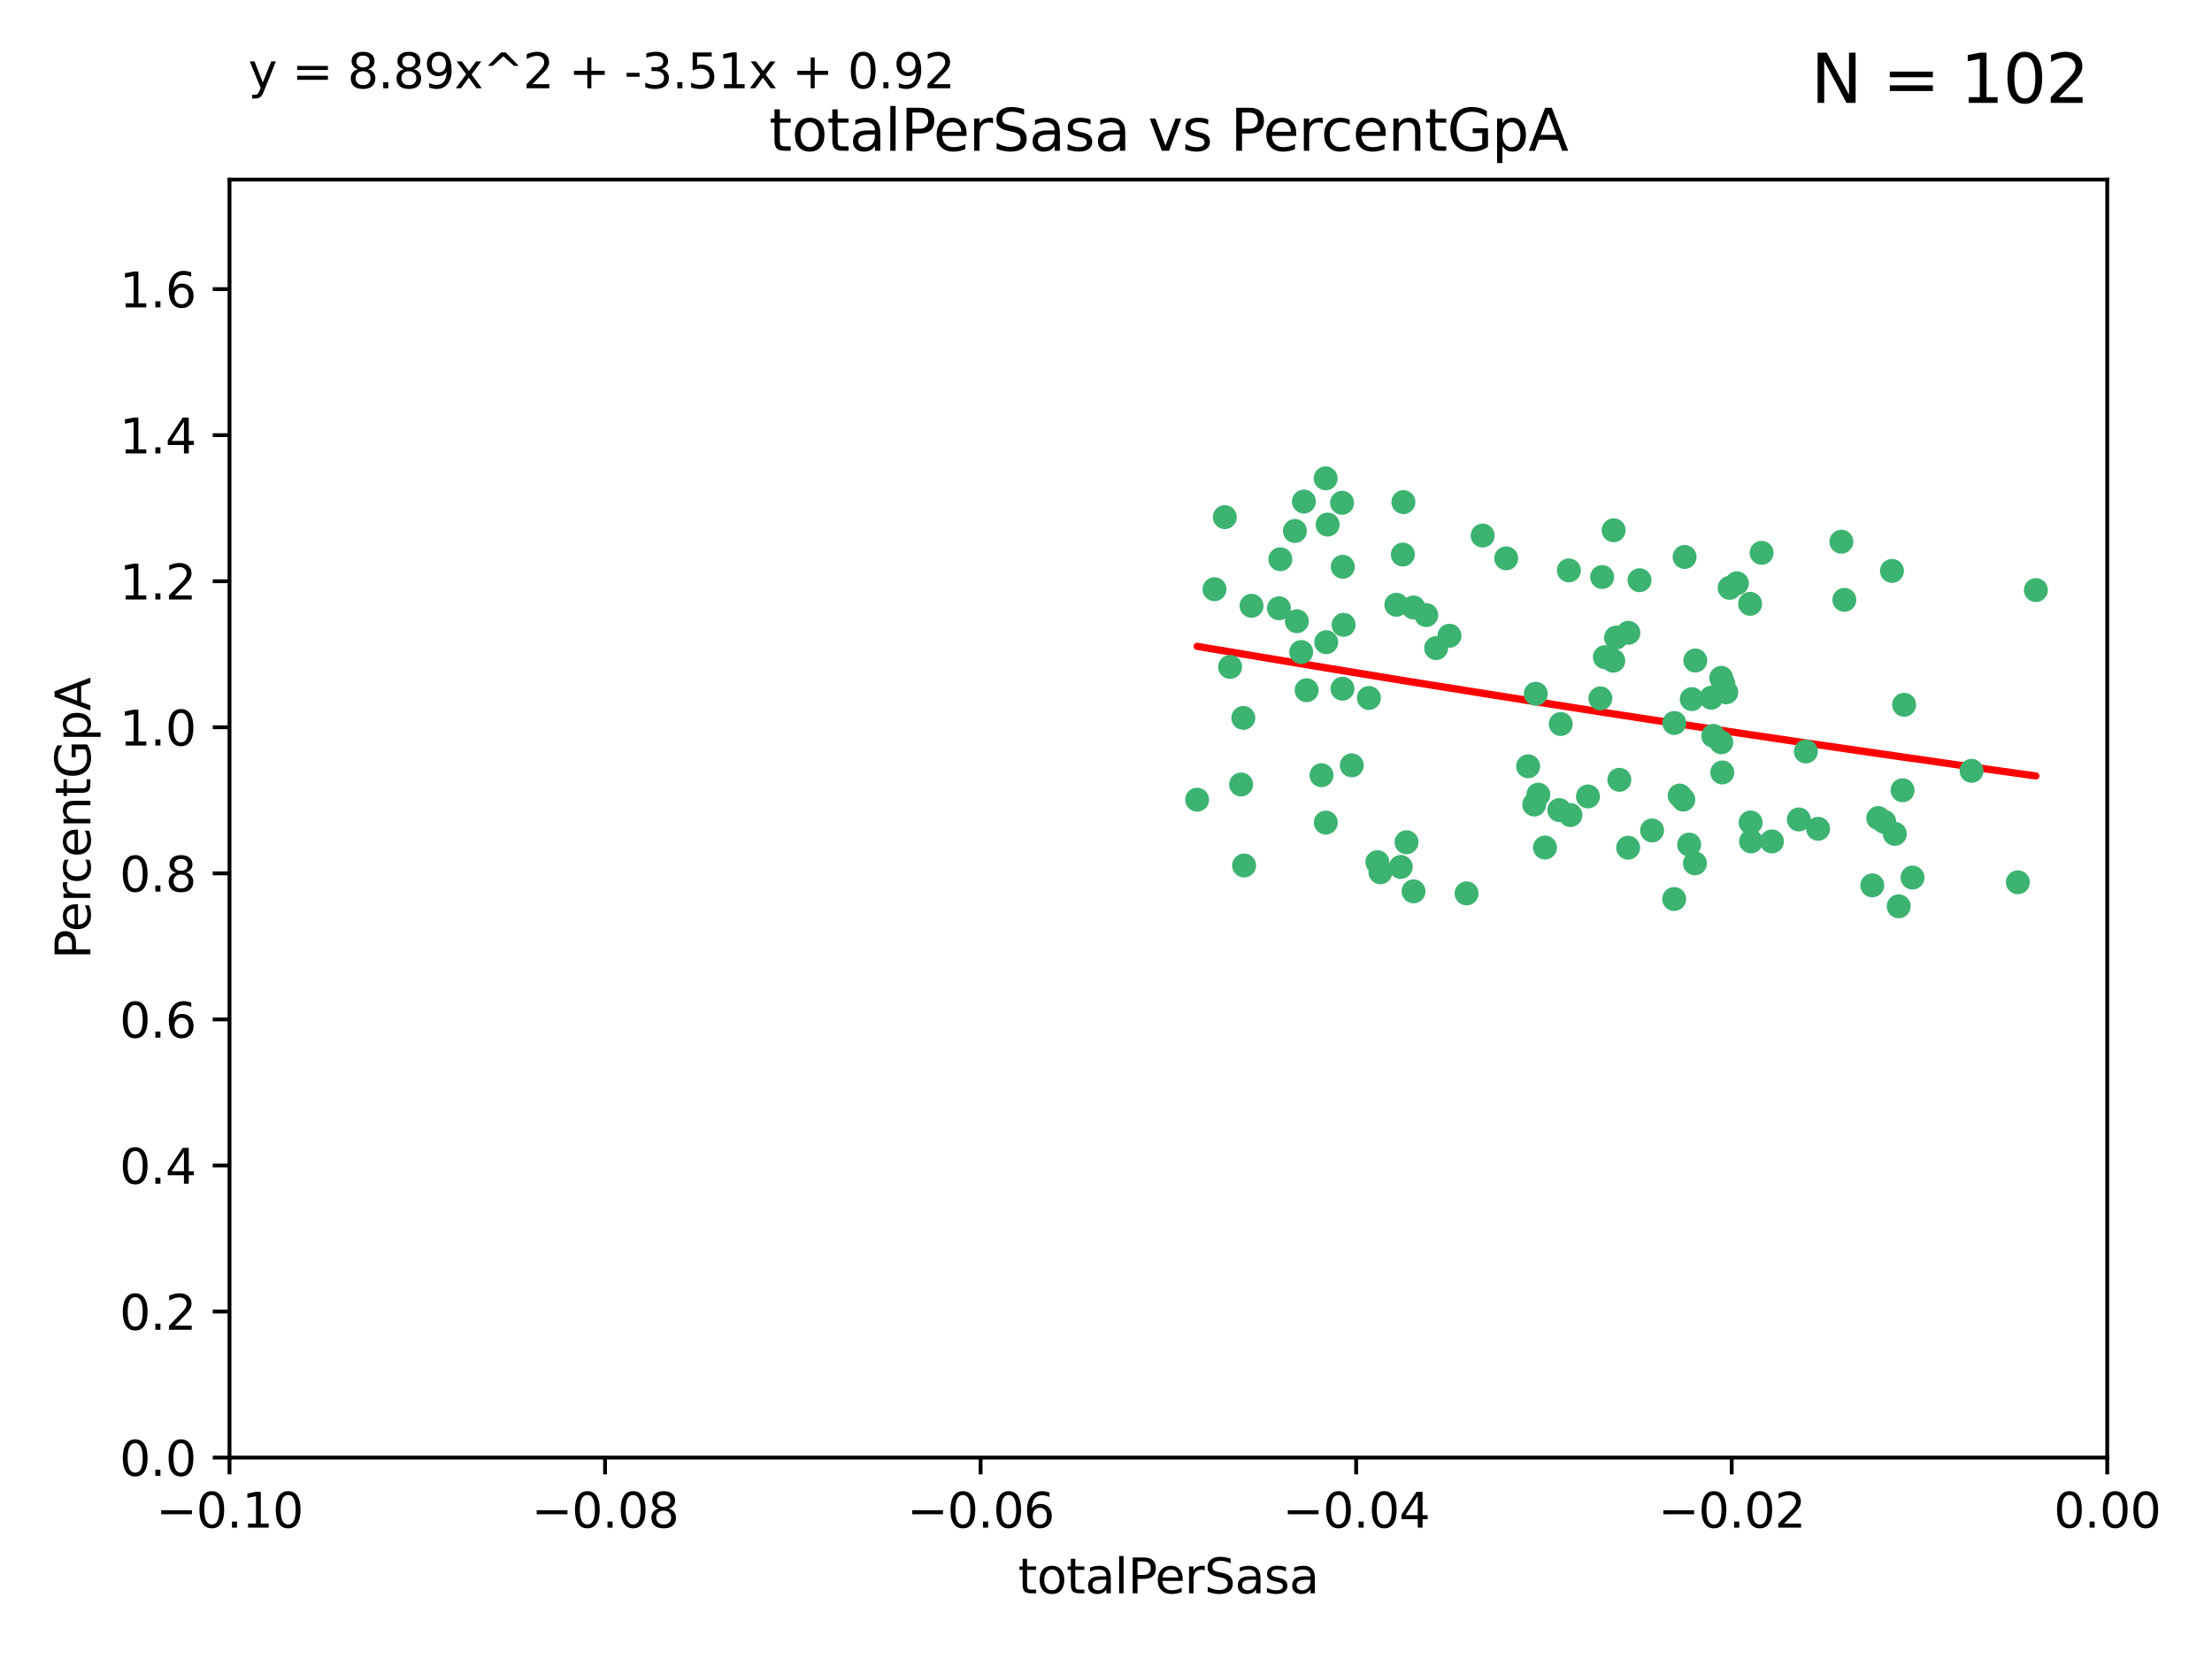 <?xml version="1.0" encoding="utf-8" standalone="no"?>
<!DOCTYPE svg PUBLIC "-//W3C//DTD SVG 1.1//EN"
  "http://www.w3.org/Graphics/SVG/1.1/DTD/svg11.dtd">
<svg xmlns:xlink="http://www.w3.org/1999/xlink" width="460.8pt" height="345.6pt" viewBox="0 0 460.8 345.6" xmlns="http://www.w3.org/2000/svg" version="1.1">
 <defs>
  <style type="text/css">*{stroke-linejoin: round; stroke-linecap: butt}</style>
 </defs>
 <g id="figure_1">
  <g id="patch_1">
   <path d="M 0 345.6 
L 460.8 345.6 
L 460.8 0 
L 0 0 
z
" style="fill: #ffffff"/>
  </g>
  <g id="axes_1">
   <g id="patch_2">
    <path d="M 47.81 303.64 
L 438.975 303.64 
L 438.975 37.411 
L 47.81 37.411 
z
" style="fill: #ffffff"/>
   </g>
   <g id="PathCollection_1">
    <defs>
     <path id="m6db1b2473d" d="M 0 1.118 
C 0.297 1.118 0.581 1 0.791 0.791 
C 1 0.581 1.118 0.297 1.118 0 
C 1.118 -0.297 1 -0.581 0.791 -0.791 
C 0.581 -1 0.297 -1.118 0 -1.118 
C -0.297 -1.118 -0.581 -1 -0.791 -0.791 
C -1 -0.581 -1.118 -0.297 -1.118 0 
C -1.118 0.297 -1 0.581 -0.791 0.791 
C -0.581 1 -0.297 1.118 0 1.118 
z
" style="stroke: #3cb371"/>
    </defs>
    <g clip-path="url(#p332471d557)">
     <use xlink:href="#m6db1b2473d" x="253.002" y="122.746" style="fill: #3cb371; stroke: #3cb371"/>
     <use xlink:href="#m6db1b2473d" x="258.543" y="163.425" style="fill: #3cb371; stroke: #3cb371"/>
     <use xlink:href="#m6db1b2473d" x="255.15" y="107.729" style="fill: #3cb371; stroke: #3cb371"/>
     <use xlink:href="#m6db1b2473d" x="276.16" y="99.65" style="fill: #3cb371; stroke: #3cb371"/>
     <use xlink:href="#m6db1b2473d" x="279.576" y="104.74" style="fill: #3cb371; stroke: #3cb371"/>
     <use xlink:href="#m6db1b2473d" x="256.25" y="138.932" style="fill: #3cb371; stroke: #3cb371"/>
     <use xlink:href="#m6db1b2473d" x="276.566" y="109.279" style="fill: #3cb371; stroke: #3cb371"/>
     <use xlink:href="#m6db1b2473d" x="249.379" y="166.592" style="fill: #3cb371; stroke: #3cb371"/>
     <use xlink:href="#m6db1b2473d" x="259.167" y="180.293" style="fill: #3cb371; stroke: #3cb371"/>
     <use xlink:href="#m6db1b2473d" x="292.357" y="104.597" style="fill: #3cb371; stroke: #3cb371"/>
     <use xlink:href="#m6db1b2473d" x="279.661" y="143.468" style="fill: #3cb371; stroke: #3cb371"/>
     <use xlink:href="#m6db1b2473d" x="279.722" y="118.066" style="fill: #3cb371; stroke: #3cb371"/>
     <use xlink:href="#m6db1b2473d" x="266.723" y="116.498" style="fill: #3cb371; stroke: #3cb371"/>
     <use xlink:href="#m6db1b2473d" x="271.625" y="104.481" style="fill: #3cb371; stroke: #3cb371"/>
     <use xlink:href="#m6db1b2473d" x="269.752" y="110.612" style="fill: #3cb371; stroke: #3cb371"/>
     <use xlink:href="#m6db1b2473d" x="290.887" y="125.981" style="fill: #3cb371; stroke: #3cb371"/>
     <use xlink:href="#m6db1b2473d" x="292.239" y="115.528" style="fill: #3cb371; stroke: #3cb371"/>
     <use xlink:href="#m6db1b2473d" x="275.291" y="161.483" style="fill: #3cb371; stroke: #3cb371"/>
     <use xlink:href="#m6db1b2473d" x="276.275" y="133.778" style="fill: #3cb371; stroke: #3cb371"/>
     <use xlink:href="#m6db1b2473d" x="281.599" y="159.437" style="fill: #3cb371; stroke: #3cb371"/>
     <use xlink:href="#m6db1b2473d" x="270.157" y="129.414" style="fill: #3cb371; stroke: #3cb371"/>
     <use xlink:href="#m6db1b2473d" x="276.19" y="171.362" style="fill: #3cb371; stroke: #3cb371"/>
     <use xlink:href="#m6db1b2473d" x="272.198" y="143.785" style="fill: #3cb371; stroke: #3cb371"/>
     <use xlink:href="#m6db1b2473d" x="271.067" y="135.829" style="fill: #3cb371; stroke: #3cb371"/>
     <use xlink:href="#m6db1b2473d" x="260.718" y="126.199" style="fill: #3cb371; stroke: #3cb371"/>
     <use xlink:href="#m6db1b2473d" x="286.933" y="179.608" style="fill: #3cb371; stroke: #3cb371"/>
     <use xlink:href="#m6db1b2473d" x="297.112" y="128.13" style="fill: #3cb371; stroke: #3cb371"/>
     <use xlink:href="#m6db1b2473d" x="285.165" y="145.405" style="fill: #3cb371; stroke: #3cb371"/>
     <use xlink:href="#m6db1b2473d" x="299.18" y="135.01" style="fill: #3cb371; stroke: #3cb371"/>
     <use xlink:href="#m6db1b2473d" x="301.954" y="132.436" style="fill: #3cb371; stroke: #3cb371"/>
     <use xlink:href="#m6db1b2473d" x="259.004" y="149.556" style="fill: #3cb371; stroke: #3cb371"/>
     <use xlink:href="#m6db1b2473d" x="294.466" y="185.679" style="fill: #3cb371; stroke: #3cb371"/>
     <use xlink:href="#m6db1b2473d" x="291.808" y="180.6" style="fill: #3cb371; stroke: #3cb371"/>
     <use xlink:href="#m6db1b2473d" x="266.433" y="126.716" style="fill: #3cb371; stroke: #3cb371"/>
     <use xlink:href="#m6db1b2473d" x="294.451" y="126.55" style="fill: #3cb371; stroke: #3cb371"/>
     <use xlink:href="#m6db1b2473d" x="279.894" y="130.162" style="fill: #3cb371; stroke: #3cb371"/>
     <use xlink:href="#m6db1b2473d" x="313.772" y="116.315" style="fill: #3cb371; stroke: #3cb371"/>
     <use xlink:href="#m6db1b2473d" x="293.006" y="175.456" style="fill: #3cb371; stroke: #3cb371"/>
     <use xlink:href="#m6db1b2473d" x="319.604" y="167.599" style="fill: #3cb371; stroke: #3cb371"/>
     <use xlink:href="#m6db1b2473d" x="308.864" y="111.568" style="fill: #3cb371; stroke: #3cb371"/>
     <use xlink:href="#m6db1b2473d" x="305.513" y="186.109" style="fill: #3cb371; stroke: #3cb371"/>
     <use xlink:href="#m6db1b2473d" x="318.338" y="159.632" style="fill: #3cb371; stroke: #3cb371"/>
     <use xlink:href="#m6db1b2473d" x="333.762" y="120.202" style="fill: #3cb371; stroke: #3cb371"/>
     <use xlink:href="#m6db1b2473d" x="326.825" y="118.821" style="fill: #3cb371; stroke: #3cb371"/>
     <use xlink:href="#m6db1b2473d" x="320.462" y="165.538" style="fill: #3cb371; stroke: #3cb371"/>
     <use xlink:href="#m6db1b2473d" x="321.85" y="176.558" style="fill: #3cb371; stroke: #3cb371"/>
     <use xlink:href="#m6db1b2473d" x="339.168" y="176.591" style="fill: #3cb371; stroke: #3cb371"/>
     <use xlink:href="#m6db1b2473d" x="333.389" y="145.489" style="fill: #3cb371; stroke: #3cb371"/>
     <use xlink:href="#m6db1b2473d" x="287.562" y="181.71" style="fill: #3cb371; stroke: #3cb371"/>
     <use xlink:href="#m6db1b2473d" x="319.926" y="144.518" style="fill: #3cb371; stroke: #3cb371"/>
     <use xlink:href="#m6db1b2473d" x="334.325" y="136.9" style="fill: #3cb371; stroke: #3cb371"/>
     <use xlink:href="#m6db1b2473d" x="337.342" y="162.45" style="fill: #3cb371; stroke: #3cb371"/>
     <use xlink:href="#m6db1b2473d" x="324.832" y="168.751" style="fill: #3cb371; stroke: #3cb371"/>
     <use xlink:href="#m6db1b2473d" x="339.218" y="131.819" style="fill: #3cb371; stroke: #3cb371"/>
     <use xlink:href="#m6db1b2473d" x="325.13" y="150.825" style="fill: #3cb371; stroke: #3cb371"/>
     <use xlink:href="#m6db1b2473d" x="336.152" y="110.46" style="fill: #3cb371; stroke: #3cb371"/>
     <use xlink:href="#m6db1b2473d" x="336.076" y="137.643" style="fill: #3cb371; stroke: #3cb371"/>
     <use xlink:href="#m6db1b2473d" x="350.661" y="166.563" style="fill: #3cb371; stroke: #3cb371"/>
     <use xlink:href="#m6db1b2473d" x="356.487" y="145.346" style="fill: #3cb371; stroke: #3cb371"/>
     <use xlink:href="#m6db1b2473d" x="330.804" y="165.91" style="fill: #3cb371; stroke: #3cb371"/>
     <use xlink:href="#m6db1b2473d" x="341.543" y="120.872" style="fill: #3cb371; stroke: #3cb371"/>
     <use xlink:href="#m6db1b2473d" x="351.881" y="175.941" style="fill: #3cb371; stroke: #3cb371"/>
     <use xlink:href="#m6db1b2473d" x="344.161" y="172.999" style="fill: #3cb371; stroke: #3cb371"/>
     <use xlink:href="#m6db1b2473d" x="327.156" y="169.787" style="fill: #3cb371; stroke: #3cb371"/>
     <use xlink:href="#m6db1b2473d" x="348.766" y="187.28" style="fill: #3cb371; stroke: #3cb371"/>
     <use xlink:href="#m6db1b2473d" x="348.792" y="150.61" style="fill: #3cb371; stroke: #3cb371"/>
     <use xlink:href="#m6db1b2473d" x="356.903" y="153.289" style="fill: #3cb371; stroke: #3cb371"/>
     <use xlink:href="#m6db1b2473d" x="350.937" y="116.028" style="fill: #3cb371; stroke: #3cb371"/>
     <use xlink:href="#m6db1b2473d" x="358.778" y="160.916" style="fill: #3cb371; stroke: #3cb371"/>
     <use xlink:href="#m6db1b2473d" x="364.778" y="175.282" style="fill: #3cb371; stroke: #3cb371"/>
     <use xlink:href="#m6db1b2473d" x="336.656" y="132.821" style="fill: #3cb371; stroke: #3cb371"/>
     <use xlink:href="#m6db1b2473d" x="349.915" y="165.726" style="fill: #3cb371; stroke: #3cb371"/>
     <use xlink:href="#m6db1b2473d" x="352.428" y="145.637" style="fill: #3cb371; stroke: #3cb371"/>
     <use xlink:href="#m6db1b2473d" x="364.684" y="171.339" style="fill: #3cb371; stroke: #3cb371"/>
     <use xlink:href="#m6db1b2473d" x="358.571" y="154.635" style="fill: #3cb371; stroke: #3cb371"/>
     <use xlink:href="#m6db1b2473d" x="353.161" y="137.596" style="fill: #3cb371; stroke: #3cb371"/>
     <use xlink:href="#m6db1b2473d" x="359.002" y="142.428" style="fill: #3cb371; stroke: #3cb371"/>
     <use xlink:href="#m6db1b2473d" x="353.089" y="179.85" style="fill: #3cb371; stroke: #3cb371"/>
     <use xlink:href="#m6db1b2473d" x="359.614" y="144.219" style="fill: #3cb371; stroke: #3cb371"/>
     <use xlink:href="#m6db1b2473d" x="364.58" y="125.788" style="fill: #3cb371; stroke: #3cb371"/>
     <use xlink:href="#m6db1b2473d" x="360.312" y="122.454" style="fill: #3cb371; stroke: #3cb371"/>
     <use xlink:href="#m6db1b2473d" x="376.199" y="156.546" style="fill: #3cb371; stroke: #3cb371"/>
     <use xlink:href="#m6db1b2473d" x="369.121" y="175.285" style="fill: #3cb371; stroke: #3cb371"/>
     <use xlink:href="#m6db1b2473d" x="394.73" y="173.711" style="fill: #3cb371; stroke: #3cb371"/>
     <use xlink:href="#m6db1b2473d" x="358.57" y="141.214" style="fill: #3cb371; stroke: #3cb371"/>
     <use xlink:href="#m6db1b2473d" x="361.823" y="121.505" style="fill: #3cb371; stroke: #3cb371"/>
     <use xlink:href="#m6db1b2473d" x="384.217" y="124.962" style="fill: #3cb371; stroke: #3cb371"/>
     <use xlink:href="#m6db1b2473d" x="398.409" y="182.808" style="fill: #3cb371; stroke: #3cb371"/>
     <use xlink:href="#m6db1b2473d" x="396.342" y="164.629" style="fill: #3cb371; stroke: #3cb371"/>
     <use xlink:href="#m6db1b2473d" x="378.74" y="172.657" style="fill: #3cb371; stroke: #3cb371"/>
     <use xlink:href="#m6db1b2473d" x="391.273" y="170.424" style="fill: #3cb371; stroke: #3cb371"/>
     <use xlink:href="#m6db1b2473d" x="374.733" y="170.709" style="fill: #3cb371; stroke: #3cb371"/>
     <use xlink:href="#m6db1b2473d" x="383.59" y="112.848" style="fill: #3cb371; stroke: #3cb371"/>
     <use xlink:href="#m6db1b2473d" x="390.031" y="184.441" style="fill: #3cb371; stroke: #3cb371"/>
     <use xlink:href="#m6db1b2473d" x="396.666" y="146.818" style="fill: #3cb371; stroke: #3cb371"/>
     <use xlink:href="#m6db1b2473d" x="395.537" y="188.798" style="fill: #3cb371; stroke: #3cb371"/>
     <use xlink:href="#m6db1b2473d" x="392.535" y="171.213" style="fill: #3cb371; stroke: #3cb371"/>
     <use xlink:href="#m6db1b2473d" x="394.128" y="118.928" style="fill: #3cb371; stroke: #3cb371"/>
     <use xlink:href="#m6db1b2473d" x="366.976" y="115.169" style="fill: #3cb371; stroke: #3cb371"/>
     <use xlink:href="#m6db1b2473d" x="410.708" y="160.581" style="fill: #3cb371; stroke: #3cb371"/>
     <use xlink:href="#m6db1b2473d" x="424.111" y="122.922" style="fill: #3cb371; stroke: #3cb371"/>
     <use xlink:href="#m6db1b2473d" x="420.359" y="183.797" style="fill: #3cb371; stroke: #3cb371"/>
    </g>
   </g>
   <g id="matplotlib.axis_1">
    <g id="xtick_1">
     <g id="line2d_1">
      <defs>
       <path id="mdc49195157" d="M 0 0 
L 0 3.5 
" style="stroke: #000000; stroke-width: 0.8"/>
      </defs>
      <g>
       <use xlink:href="#mdc49195157" x="47.81" y="303.64" style="stroke: #000000; stroke-width: 0.8"/>
      </g>
     </g>
     <g id="text_1">
      <!-- −0.10 -->
      <g transform="translate(32.487 318.238)scale(0.1 -0.1)">
       <defs>
        <path id="DejaVuSans-2212" d="M 678 2272 
L 4684 2272 
L 4684 1741 
L 678 1741 
L 678 2272 
z
" transform="scale(0.016)"/>
        <path id="DejaVuSans-30" d="M 2034 4250 
Q 1547 4250 1301 3770 
Q 1056 3291 1056 2328 
Q 1056 1369 1301 889 
Q 1547 409 2034 409 
Q 2525 409 2770 889 
Q 3016 1369 3016 2328 
Q 3016 3291 2770 3770 
Q 2525 4250 2034 4250 
z
M 2034 4750 
Q 2819 4750 3233 4129 
Q 3647 3509 3647 2328 
Q 3647 1150 3233 529 
Q 2819 -91 2034 -91 
Q 1250 -91 836 529 
Q 422 1150 422 2328 
Q 422 3509 836 4129 
Q 1250 4750 2034 4750 
z
" transform="scale(0.016)"/>
        <path id="DejaVuSans-2e" d="M 684 794 
L 1344 794 
L 1344 0 
L 684 0 
L 684 794 
z
" transform="scale(0.016)"/>
        <path id="DejaVuSans-31" d="M 794 531 
L 1825 531 
L 1825 4091 
L 703 3866 
L 703 4441 
L 1819 4666 
L 2450 4666 
L 2450 531 
L 3481 531 
L 3481 0 
L 794 0 
L 794 531 
z
" transform="scale(0.016)"/>
       </defs>
       <use xlink:href="#DejaVuSans-2212"/>
       <use xlink:href="#DejaVuSans-30" x="83.789"/>
       <use xlink:href="#DejaVuSans-2e" x="147.412"/>
       <use xlink:href="#DejaVuSans-31" x="179.199"/>
       <use xlink:href="#DejaVuSans-30" x="242.822"/>
      </g>
     </g>
    </g>
    <g id="xtick_2">
     <g id="line2d_2">
      <g>
       <use xlink:href="#mdc49195157" x="126.043" y="303.64" style="stroke: #000000; stroke-width: 0.8"/>
      </g>
     </g>
     <g id="text_2">
      <!-- −0.08 -->
      <g transform="translate(110.72 318.238)scale(0.1 -0.1)">
       <defs>
        <path id="DejaVuSans-38" d="M 2034 2216 
Q 1584 2216 1326 1975 
Q 1069 1734 1069 1313 
Q 1069 891 1326 650 
Q 1584 409 2034 409 
Q 2484 409 2743 651 
Q 3003 894 3003 1313 
Q 3003 1734 2745 1975 
Q 2488 2216 2034 2216 
z
M 1403 2484 
Q 997 2584 770 2862 
Q 544 3141 544 3541 
Q 544 4100 942 4425 
Q 1341 4750 2034 4750 
Q 2731 4750 3128 4425 
Q 3525 4100 3525 3541 
Q 3525 3141 3298 2862 
Q 3072 2584 2669 2484 
Q 3125 2378 3379 2068 
Q 3634 1759 3634 1313 
Q 3634 634 3220 271 
Q 2806 -91 2034 -91 
Q 1263 -91 848 271 
Q 434 634 434 1313 
Q 434 1759 690 2068 
Q 947 2378 1403 2484 
z
M 1172 3481 
Q 1172 3119 1398 2916 
Q 1625 2713 2034 2713 
Q 2441 2713 2670 2916 
Q 2900 3119 2900 3481 
Q 2900 3844 2670 4047 
Q 2441 4250 2034 4250 
Q 1625 4250 1398 4047 
Q 1172 3844 1172 3481 
z
" transform="scale(0.016)"/>
       </defs>
       <use xlink:href="#DejaVuSans-2212"/>
       <use xlink:href="#DejaVuSans-30" x="83.789"/>
       <use xlink:href="#DejaVuSans-2e" x="147.412"/>
       <use xlink:href="#DejaVuSans-30" x="179.199"/>
       <use xlink:href="#DejaVuSans-38" x="242.822"/>
      </g>
     </g>
    </g>
    <g id="xtick_3">
     <g id="line2d_3">
      <g>
       <use xlink:href="#mdc49195157" x="204.276" y="303.64" style="stroke: #000000; stroke-width: 0.8"/>
      </g>
     </g>
     <g id="text_3">
      <!-- −0.06 -->
      <g transform="translate(188.953 318.238)scale(0.1 -0.1)">
       <defs>
        <path id="DejaVuSans-36" d="M 2113 2584 
Q 1688 2584 1439 2293 
Q 1191 2003 1191 1497 
Q 1191 994 1439 701 
Q 1688 409 2113 409 
Q 2538 409 2786 701 
Q 3034 994 3034 1497 
Q 3034 2003 2786 2293 
Q 2538 2584 2113 2584 
z
M 3366 4563 
L 3366 3988 
Q 3128 4100 2886 4159 
Q 2644 4219 2406 4219 
Q 1781 4219 1451 3797 
Q 1122 3375 1075 2522 
Q 1259 2794 1537 2939 
Q 1816 3084 2150 3084 
Q 2853 3084 3261 2657 
Q 3669 2231 3669 1497 
Q 3669 778 3244 343 
Q 2819 -91 2113 -91 
Q 1303 -91 875 529 
Q 447 1150 447 2328 
Q 447 3434 972 4092 
Q 1497 4750 2381 4750 
Q 2619 4750 2861 4703 
Q 3103 4656 3366 4563 
z
" transform="scale(0.016)"/>
       </defs>
       <use xlink:href="#DejaVuSans-2212"/>
       <use xlink:href="#DejaVuSans-30" x="83.789"/>
       <use xlink:href="#DejaVuSans-2e" x="147.412"/>
       <use xlink:href="#DejaVuSans-30" x="179.199"/>
       <use xlink:href="#DejaVuSans-36" x="242.822"/>
      </g>
     </g>
    </g>
    <g id="xtick_4">
     <g id="line2d_4">
      <g>
       <use xlink:href="#mdc49195157" x="282.509" y="303.64" style="stroke: #000000; stroke-width: 0.8"/>
      </g>
     </g>
     <g id="text_4">
      <!-- −0.04 -->
      <g transform="translate(267.186 318.238)scale(0.1 -0.1)">
       <defs>
        <path id="DejaVuSans-34" d="M 2419 4116 
L 825 1625 
L 2419 1625 
L 2419 4116 
z
M 2253 4666 
L 3047 4666 
L 3047 1625 
L 3713 1625 
L 3713 1100 
L 3047 1100 
L 3047 0 
L 2419 0 
L 2419 1100 
L 313 1100 
L 313 1709 
L 2253 4666 
z
" transform="scale(0.016)"/>
       </defs>
       <use xlink:href="#DejaVuSans-2212"/>
       <use xlink:href="#DejaVuSans-30" x="83.789"/>
       <use xlink:href="#DejaVuSans-2e" x="147.412"/>
       <use xlink:href="#DejaVuSans-30" x="179.199"/>
       <use xlink:href="#DejaVuSans-34" x="242.822"/>
      </g>
     </g>
    </g>
    <g id="xtick_5">
     <g id="line2d_5">
      <g>
       <use xlink:href="#mdc49195157" x="360.742" y="303.64" style="stroke: #000000; stroke-width: 0.8"/>
      </g>
     </g>
     <g id="text_5">
      <!-- −0.02 -->
      <g transform="translate(345.419 318.238)scale(0.1 -0.1)">
       <defs>
        <path id="DejaVuSans-32" d="M 1228 531 
L 3431 531 
L 3431 0 
L 469 0 
L 469 531 
Q 828 903 1448 1529 
Q 2069 2156 2228 2338 
Q 2531 2678 2651 2914 
Q 2772 3150 2772 3378 
Q 2772 3750 2511 3984 
Q 2250 4219 1831 4219 
Q 1534 4219 1204 4116 
Q 875 4013 500 3803 
L 500 4441 
Q 881 4594 1212 4672 
Q 1544 4750 1819 4750 
Q 2544 4750 2975 4387 
Q 3406 4025 3406 3419 
Q 3406 3131 3298 2873 
Q 3191 2616 2906 2266 
Q 2828 2175 2409 1742 
Q 1991 1309 1228 531 
z
" transform="scale(0.016)"/>
       </defs>
       <use xlink:href="#DejaVuSans-2212"/>
       <use xlink:href="#DejaVuSans-30" x="83.789"/>
       <use xlink:href="#DejaVuSans-2e" x="147.412"/>
       <use xlink:href="#DejaVuSans-30" x="179.199"/>
       <use xlink:href="#DejaVuSans-32" x="242.822"/>
      </g>
     </g>
    </g>
    <g id="xtick_6">
     <g id="line2d_6">
      <g>
       <use xlink:href="#mdc49195157" x="438.975" y="303.64" style="stroke: #000000; stroke-width: 0.8"/>
      </g>
     </g>
     <g id="text_6">
      <!-- 0.00 -->
      <g transform="translate(427.842 318.238)scale(0.1 -0.1)">
       <use xlink:href="#DejaVuSans-30"/>
       <use xlink:href="#DejaVuSans-2e" x="63.623"/>
       <use xlink:href="#DejaVuSans-30" x="95.41"/>
       <use xlink:href="#DejaVuSans-30" x="159.033"/>
      </g>
     </g>
    </g>
    <g id="text_7">
     <!-- totalPerSasa -->
     <g transform="translate(212.087 331.917)scale(0.1 -0.1)">
      <defs>
       <path id="DejaVuSans-74" d="M 1172 4494 
L 1172 3500 
L 2356 3500 
L 2356 3053 
L 1172 3053 
L 1172 1153 
Q 1172 725 1289 603 
Q 1406 481 1766 481 
L 2356 481 
L 2356 0 
L 1766 0 
Q 1100 0 847 248 
Q 594 497 594 1153 
L 594 3053 
L 172 3053 
L 172 3500 
L 594 3500 
L 594 4494 
L 1172 4494 
z
" transform="scale(0.016)"/>
       <path id="DejaVuSans-6f" d="M 1959 3097 
Q 1497 3097 1228 2736 
Q 959 2375 959 1747 
Q 959 1119 1226 758 
Q 1494 397 1959 397 
Q 2419 397 2687 759 
Q 2956 1122 2956 1747 
Q 2956 2369 2687 2733 
Q 2419 3097 1959 3097 
z
M 1959 3584 
Q 2709 3584 3137 3096 
Q 3566 2609 3566 1747 
Q 3566 888 3137 398 
Q 2709 -91 1959 -91 
Q 1206 -91 779 398 
Q 353 888 353 1747 
Q 353 2609 779 3096 
Q 1206 3584 1959 3584 
z
" transform="scale(0.016)"/>
       <path id="DejaVuSans-61" d="M 2194 1759 
Q 1497 1759 1228 1600 
Q 959 1441 959 1056 
Q 959 750 1161 570 
Q 1363 391 1709 391 
Q 2188 391 2477 730 
Q 2766 1069 2766 1631 
L 2766 1759 
L 2194 1759 
z
M 3341 1997 
L 3341 0 
L 2766 0 
L 2766 531 
Q 2569 213 2275 61 
Q 1981 -91 1556 -91 
Q 1019 -91 701 211 
Q 384 513 384 1019 
Q 384 1609 779 1909 
Q 1175 2209 1959 2209 
L 2766 2209 
L 2766 2266 
Q 2766 2663 2505 2880 
Q 2244 3097 1772 3097 
Q 1472 3097 1187 3025 
Q 903 2953 641 2809 
L 641 3341 
Q 956 3463 1253 3523 
Q 1550 3584 1831 3584 
Q 2591 3584 2966 3190 
Q 3341 2797 3341 1997 
z
" transform="scale(0.016)"/>
       <path id="DejaVuSans-6c" d="M 603 4863 
L 1178 4863 
L 1178 0 
L 603 0 
L 603 4863 
z
" transform="scale(0.016)"/>
       <path id="DejaVuSans-50" d="M 1259 4147 
L 1259 2394 
L 2053 2394 
Q 2494 2394 2734 2622 
Q 2975 2850 2975 3272 
Q 2975 3691 2734 3919 
Q 2494 4147 2053 4147 
L 1259 4147 
z
M 628 4666 
L 2053 4666 
Q 2838 4666 3239 4311 
Q 3641 3956 3641 3272 
Q 3641 2581 3239 2228 
Q 2838 1875 2053 1875 
L 1259 1875 
L 1259 0 
L 628 0 
L 628 4666 
z
" transform="scale(0.016)"/>
       <path id="DejaVuSans-65" d="M 3597 1894 
L 3597 1613 
L 953 1613 
Q 991 1019 1311 708 
Q 1631 397 2203 397 
Q 2534 397 2845 478 
Q 3156 559 3463 722 
L 3463 178 
Q 3153 47 2828 -22 
Q 2503 -91 2169 -91 
Q 1331 -91 842 396 
Q 353 884 353 1716 
Q 353 2575 817 3079 
Q 1281 3584 2069 3584 
Q 2775 3584 3186 3129 
Q 3597 2675 3597 1894 
z
M 3022 2063 
Q 3016 2534 2758 2815 
Q 2500 3097 2075 3097 
Q 1594 3097 1305 2825 
Q 1016 2553 972 2059 
L 3022 2063 
z
" transform="scale(0.016)"/>
       <path id="DejaVuSans-72" d="M 2631 2963 
Q 2534 3019 2420 3045 
Q 2306 3072 2169 3072 
Q 1681 3072 1420 2755 
Q 1159 2438 1159 1844 
L 1159 0 
L 581 0 
L 581 3500 
L 1159 3500 
L 1159 2956 
Q 1341 3275 1631 3429 
Q 1922 3584 2338 3584 
Q 2397 3584 2469 3576 
Q 2541 3569 2628 3553 
L 2631 2963 
z
" transform="scale(0.016)"/>
       <path id="DejaVuSans-53" d="M 3425 4513 
L 3425 3897 
Q 3066 4069 2747 4153 
Q 2428 4238 2131 4238 
Q 1616 4238 1336 4038 
Q 1056 3838 1056 3469 
Q 1056 3159 1242 3001 
Q 1428 2844 1947 2747 
L 2328 2669 
Q 3034 2534 3370 2195 
Q 3706 1856 3706 1288 
Q 3706 609 3251 259 
Q 2797 -91 1919 -91 
Q 1588 -91 1214 -16 
Q 841 59 441 206 
L 441 856 
Q 825 641 1194 531 
Q 1563 422 1919 422 
Q 2459 422 2753 634 
Q 3047 847 3047 1241 
Q 3047 1584 2836 1778 
Q 2625 1972 2144 2069 
L 1759 2144 
Q 1053 2284 737 2584 
Q 422 2884 422 3419 
Q 422 4038 858 4394 
Q 1294 4750 2059 4750 
Q 2388 4750 2728 4690 
Q 3069 4631 3425 4513 
z
" transform="scale(0.016)"/>
       <path id="DejaVuSans-73" d="M 2834 3397 
L 2834 2853 
Q 2591 2978 2328 3040 
Q 2066 3103 1784 3103 
Q 1356 3103 1142 2972 
Q 928 2841 928 2578 
Q 928 2378 1081 2264 
Q 1234 2150 1697 2047 
L 1894 2003 
Q 2506 1872 2764 1633 
Q 3022 1394 3022 966 
Q 3022 478 2636 193 
Q 2250 -91 1575 -91 
Q 1294 -91 989 -36 
Q 684 19 347 128 
L 347 722 
Q 666 556 975 473 
Q 1284 391 1588 391 
Q 1994 391 2212 530 
Q 2431 669 2431 922 
Q 2431 1156 2273 1281 
Q 2116 1406 1581 1522 
L 1381 1569 
Q 847 1681 609 1914 
Q 372 2147 372 2553 
Q 372 3047 722 3315 
Q 1072 3584 1716 3584 
Q 2034 3584 2315 3537 
Q 2597 3491 2834 3397 
z
" transform="scale(0.016)"/>
      </defs>
      <use xlink:href="#DejaVuSans-74"/>
      <use xlink:href="#DejaVuSans-6f" x="39.209"/>
      <use xlink:href="#DejaVuSans-74" x="100.391"/>
      <use xlink:href="#DejaVuSans-61" x="139.6"/>
      <use xlink:href="#DejaVuSans-6c" x="200.879"/>
      <use xlink:href="#DejaVuSans-50" x="228.662"/>
      <use xlink:href="#DejaVuSans-65" x="285.34"/>
      <use xlink:href="#DejaVuSans-72" x="346.863"/>
      <use xlink:href="#DejaVuSans-53" x="387.977"/>
      <use xlink:href="#DejaVuSans-61" x="451.453"/>
      <use xlink:href="#DejaVuSans-73" x="512.732"/>
      <use xlink:href="#DejaVuSans-61" x="564.832"/>
     </g>
    </g>
   </g>
   <g id="matplotlib.axis_2">
    <g id="ytick_1">
     <g id="line2d_7">
      <defs>
       <path id="m22fbeb9ac5" d="M 0 0 
L -3.5 0 
" style="stroke: #000000; stroke-width: 0.8"/>
      </defs>
      <g>
       <use xlink:href="#m22fbeb9ac5" x="47.81" y="303.64" style="stroke: #000000; stroke-width: 0.8"/>
      </g>
     </g>
     <g id="text_8">
      <!-- 0.0 -->
      <g transform="translate(24.907 307.439)scale(0.1 -0.1)">
       <use xlink:href="#DejaVuSans-30"/>
       <use xlink:href="#DejaVuSans-2e" x="63.623"/>
       <use xlink:href="#DejaVuSans-30" x="95.41"/>
      </g>
     </g>
    </g>
    <g id="ytick_2">
     <g id="line2d_8">
      <g>
       <use xlink:href="#m22fbeb9ac5" x="47.81" y="273.214" style="stroke: #000000; stroke-width: 0.8"/>
      </g>
     </g>
     <g id="text_9">
      <!-- 0.2 -->
      <g transform="translate(24.907 277.013)scale(0.1 -0.1)">
       <use xlink:href="#DejaVuSans-30"/>
       <use xlink:href="#DejaVuSans-2e" x="63.623"/>
       <use xlink:href="#DejaVuSans-32" x="95.41"/>
      </g>
     </g>
    </g>
    <g id="ytick_3">
     <g id="line2d_9">
      <g>
       <use xlink:href="#m22fbeb9ac5" x="47.81" y="242.788" style="stroke: #000000; stroke-width: 0.8"/>
      </g>
     </g>
     <g id="text_10">
      <!-- 0.4 -->
      <g transform="translate(24.907 246.587)scale(0.1 -0.1)">
       <use xlink:href="#DejaVuSans-30"/>
       <use xlink:href="#DejaVuSans-2e" x="63.623"/>
       <use xlink:href="#DejaVuSans-34" x="95.41"/>
      </g>
     </g>
    </g>
    <g id="ytick_4">
     <g id="line2d_10">
      <g>
       <use xlink:href="#m22fbeb9ac5" x="47.81" y="212.362" style="stroke: #000000; stroke-width: 0.8"/>
      </g>
     </g>
     <g id="text_11">
      <!-- 0.6 -->
      <g transform="translate(24.907 216.161)scale(0.1 -0.1)">
       <use xlink:href="#DejaVuSans-30"/>
       <use xlink:href="#DejaVuSans-2e" x="63.623"/>
       <use xlink:href="#DejaVuSans-36" x="95.41"/>
      </g>
     </g>
    </g>
    <g id="ytick_5">
     <g id="line2d_11">
      <g>
       <use xlink:href="#m22fbeb9ac5" x="47.81" y="181.935" style="stroke: #000000; stroke-width: 0.8"/>
      </g>
     </g>
     <g id="text_12">
      <!-- 0.8 -->
      <g transform="translate(24.907 185.735)scale(0.1 -0.1)">
       <use xlink:href="#DejaVuSans-30"/>
       <use xlink:href="#DejaVuSans-2e" x="63.623"/>
       <use xlink:href="#DejaVuSans-38" x="95.41"/>
      </g>
     </g>
    </g>
    <g id="ytick_6">
     <g id="line2d_12">
      <g>
       <use xlink:href="#m22fbeb9ac5" x="47.81" y="151.509" style="stroke: #000000; stroke-width: 0.8"/>
      </g>
     </g>
     <g id="text_13">
      <!-- 1.0 -->
      <g transform="translate(24.907 155.308)scale(0.1 -0.1)">
       <use xlink:href="#DejaVuSans-31"/>
       <use xlink:href="#DejaVuSans-2e" x="63.623"/>
       <use xlink:href="#DejaVuSans-30" x="95.41"/>
      </g>
     </g>
    </g>
    <g id="ytick_7">
     <g id="line2d_13">
      <g>
       <use xlink:href="#m22fbeb9ac5" x="47.81" y="121.083" style="stroke: #000000; stroke-width: 0.8"/>
      </g>
     </g>
     <g id="text_14">
      <!-- 1.2 -->
      <g transform="translate(24.907 124.882)scale(0.1 -0.1)">
       <use xlink:href="#DejaVuSans-31"/>
       <use xlink:href="#DejaVuSans-2e" x="63.623"/>
       <use xlink:href="#DejaVuSans-32" x="95.41"/>
      </g>
     </g>
    </g>
    <g id="ytick_8">
     <g id="line2d_14">
      <g>
       <use xlink:href="#m22fbeb9ac5" x="47.81" y="90.657" style="stroke: #000000; stroke-width: 0.8"/>
      </g>
     </g>
     <g id="text_15">
      <!-- 1.4 -->
      <g transform="translate(24.907 94.456)scale(0.1 -0.1)">
       <use xlink:href="#DejaVuSans-31"/>
       <use xlink:href="#DejaVuSans-2e" x="63.623"/>
       <use xlink:href="#DejaVuSans-34" x="95.41"/>
      </g>
     </g>
    </g>
    <g id="ytick_9">
     <g id="line2d_15">
      <g>
       <use xlink:href="#m22fbeb9ac5" x="47.81" y="60.231" style="stroke: #000000; stroke-width: 0.8"/>
      </g>
     </g>
     <g id="text_16">
      <!-- 1.6 -->
      <g transform="translate(24.907 64.03)scale(0.1 -0.1)">
       <use xlink:href="#DejaVuSans-31"/>
       <use xlink:href="#DejaVuSans-2e" x="63.623"/>
       <use xlink:href="#DejaVuSans-36" x="95.41"/>
      </g>
     </g>
    </g>
    <g id="text_17">
     <!-- PercentGpA -->
     <g transform="translate(18.827 199.802)rotate(-90)scale(0.1 -0.1)">
      <defs>
       <path id="DejaVuSans-63" d="M 3122 3366 
L 3122 2828 
Q 2878 2963 2633 3030 
Q 2388 3097 2138 3097 
Q 1578 3097 1268 2742 
Q 959 2388 959 1747 
Q 959 1106 1268 751 
Q 1578 397 2138 397 
Q 2388 397 2633 464 
Q 2878 531 3122 666 
L 3122 134 
Q 2881 22 2623 -34 
Q 2366 -91 2075 -91 
Q 1284 -91 818 406 
Q 353 903 353 1747 
Q 353 2603 823 3093 
Q 1294 3584 2113 3584 
Q 2378 3584 2631 3529 
Q 2884 3475 3122 3366 
z
" transform="scale(0.016)"/>
       <path id="DejaVuSans-6e" d="M 3513 2113 
L 3513 0 
L 2938 0 
L 2938 2094 
Q 2938 2591 2744 2837 
Q 2550 3084 2163 3084 
Q 1697 3084 1428 2787 
Q 1159 2491 1159 1978 
L 1159 0 
L 581 0 
L 581 3500 
L 1159 3500 
L 1159 2956 
Q 1366 3272 1645 3428 
Q 1925 3584 2291 3584 
Q 2894 3584 3203 3211 
Q 3513 2838 3513 2113 
z
" transform="scale(0.016)"/>
       <path id="DejaVuSans-47" d="M 3809 666 
L 3809 1919 
L 2778 1919 
L 2778 2438 
L 4434 2438 
L 4434 434 
Q 4069 175 3628 42 
Q 3188 -91 2688 -91 
Q 1594 -91 976 548 
Q 359 1188 359 2328 
Q 359 3472 976 4111 
Q 1594 4750 2688 4750 
Q 3144 4750 3555 4637 
Q 3966 4525 4313 4306 
L 4313 3634 
Q 3963 3931 3569 4081 
Q 3175 4231 2741 4231 
Q 1884 4231 1454 3753 
Q 1025 3275 1025 2328 
Q 1025 1384 1454 906 
Q 1884 428 2741 428 
Q 3075 428 3337 486 
Q 3600 544 3809 666 
z
" transform="scale(0.016)"/>
       <path id="DejaVuSans-70" d="M 1159 525 
L 1159 -1331 
L 581 -1331 
L 581 3500 
L 1159 3500 
L 1159 2969 
Q 1341 3281 1617 3432 
Q 1894 3584 2278 3584 
Q 2916 3584 3314 3078 
Q 3713 2572 3713 1747 
Q 3713 922 3314 415 
Q 2916 -91 2278 -91 
Q 1894 -91 1617 61 
Q 1341 213 1159 525 
z
M 3116 1747 
Q 3116 2381 2855 2742 
Q 2594 3103 2138 3103 
Q 1681 3103 1420 2742 
Q 1159 2381 1159 1747 
Q 1159 1113 1420 752 
Q 1681 391 2138 391 
Q 2594 391 2855 752 
Q 3116 1113 3116 1747 
z
" transform="scale(0.016)"/>
       <path id="DejaVuSans-41" d="M 2188 4044 
L 1331 1722 
L 3047 1722 
L 2188 4044 
z
M 1831 4666 
L 2547 4666 
L 4325 0 
L 3669 0 
L 3244 1197 
L 1141 1197 
L 716 0 
L 50 0 
L 1831 4666 
z
" transform="scale(0.016)"/>
      </defs>
      <use xlink:href="#DejaVuSans-50"/>
      <use xlink:href="#DejaVuSans-65" x="56.678"/>
      <use xlink:href="#DejaVuSans-72" x="118.201"/>
      <use xlink:href="#DejaVuSans-63" x="157.064"/>
      <use xlink:href="#DejaVuSans-65" x="212.045"/>
      <use xlink:href="#DejaVuSans-6e" x="273.568"/>
      <use xlink:href="#DejaVuSans-74" x="336.947"/>
      <use xlink:href="#DejaVuSans-47" x="376.156"/>
      <use xlink:href="#DejaVuSans-70" x="453.646"/>
      <use xlink:href="#DejaVuSans-41" x="517.123"/>
     </g>
    </g>
   </g>
   <g id="LineCollection_1">
    <path d="M 253.002 122.899 
L 253.002 122.594 
" clip-path="url(#p332471d557)" style="fill: none; stroke: #696969"/>
    <path d="M 258.543 163.606 
L 258.543 163.245 
" clip-path="url(#p332471d557)" style="fill: none; stroke: #696969"/>
    <path d="M 255.15 107.863 
L 255.15 107.595 
" clip-path="url(#p332471d557)" style="fill: none; stroke: #696969"/>
    <path d="M 276.16 99.905 
L 276.16 99.395 
" clip-path="url(#p332471d557)" style="fill: none; stroke: #696969"/>
    <path d="M 279.576 104.893 
L 279.576 104.586 
" clip-path="url(#p332471d557)" style="fill: none; stroke: #696969"/>
    <path d="M 256.25 139.14 
L 256.25 138.723 
" clip-path="url(#p332471d557)" style="fill: none; stroke: #696969"/>
    <path d="M 276.566 109.495 
L 276.566 109.063 
" clip-path="url(#p332471d557)" style="fill: none; stroke: #696969"/>
    <path d="M 249.379 166.688 
L 249.379 166.496 
" clip-path="url(#p332471d557)" style="fill: none; stroke: #696969"/>
    <path d="M 259.167 180.421 
L 259.167 180.165 
" clip-path="url(#p332471d557)" style="fill: none; stroke: #696969"/>
    <path d="M 292.357 104.783 
L 292.357 104.41 
" clip-path="url(#p332471d557)" style="fill: none; stroke: #696969"/>
    <path d="M 279.661 143.532 
L 279.661 143.404 
" clip-path="url(#p332471d557)" style="fill: none; stroke: #696969"/>
    <path d="M 279.722 118.265 
L 279.722 117.868 
" clip-path="url(#p332471d557)" style="fill: none; stroke: #696969"/>
    <path d="M 266.723 116.632 
L 266.723 116.365 
" clip-path="url(#p332471d557)" style="fill: none; stroke: #696969"/>
    <path d="M 271.625 104.672 
L 271.625 104.29 
" clip-path="url(#p332471d557)" style="fill: none; stroke: #696969"/>
    <path d="M 269.752 111.013 
L 269.752 110.211 
" clip-path="url(#p332471d557)" style="fill: none; stroke: #696969"/>
    <path d="M 290.887 126.085 
L 290.887 125.878 
" clip-path="url(#p332471d557)" style="fill: none; stroke: #696969"/>
    <path d="M 292.239 115.747 
L 292.239 115.309 
" clip-path="url(#p332471d557)" style="fill: none; stroke: #696969"/>
    <path d="M 275.291 161.515 
L 275.291 161.451 
" clip-path="url(#p332471d557)" style="fill: none; stroke: #696969"/>
    <path d="M 276.275 133.884 
L 276.275 133.671 
" clip-path="url(#p332471d557)" style="fill: none; stroke: #696969"/>
    <path d="M 281.599 159.558 
L 281.599 159.316 
" clip-path="url(#p332471d557)" style="fill: none; stroke: #696969"/>
    <path d="M 270.157 129.463 
L 270.157 129.366 
" clip-path="url(#p332471d557)" style="fill: none; stroke: #696969"/>
    <path d="M 276.19 171.427 
L 276.19 171.297 
" clip-path="url(#p332471d557)" style="fill: none; stroke: #696969"/>
    <path d="M 272.198 144.009 
L 272.198 143.562 
" clip-path="url(#p332471d557)" style="fill: none; stroke: #696969"/>
    <path d="M 271.067 135.863 
L 271.067 135.795 
" clip-path="url(#p332471d557)" style="fill: none; stroke: #696969"/>
    <path d="M 260.718 126.296 
L 260.718 126.103 
" clip-path="url(#p332471d557)" style="fill: none; stroke: #696969"/>
    <path d="M 286.933 179.735 
L 286.933 179.48 
" clip-path="url(#p332471d557)" style="fill: none; stroke: #696969"/>
    <path d="M 297.112 128.262 
L 297.112 127.998 
" clip-path="url(#p332471d557)" style="fill: none; stroke: #696969"/>
    <path d="M 285.165 145.569 
L 285.165 145.24 
" clip-path="url(#p332471d557)" style="fill: none; stroke: #696969"/>
    <path d="M 299.18 135.121 
L 299.18 134.899 
" clip-path="url(#p332471d557)" style="fill: none; stroke: #696969"/>
    <path d="M 301.954 132.552 
L 301.954 132.32 
" clip-path="url(#p332471d557)" style="fill: none; stroke: #696969"/>
    <path d="M 259.004 149.683 
L 259.004 149.429 
" clip-path="url(#p332471d557)" style="fill: none; stroke: #696969"/>
    <path d="M 294.466 185.718 
L 294.466 185.639 
" clip-path="url(#p332471d557)" style="fill: none; stroke: #696969"/>
    <path d="M 291.808 180.636 
L 291.808 180.564 
" clip-path="url(#p332471d557)" style="fill: none; stroke: #696969"/>
    <path d="M 266.433 126.767 
L 266.433 126.665 
" clip-path="url(#p332471d557)" style="fill: none; stroke: #696969"/>
    <path d="M 294.451 126.768 
L 294.451 126.333 
" clip-path="url(#p332471d557)" style="fill: none; stroke: #696969"/>
    <path d="M 279.894 130.204 
L 279.894 130.12 
" clip-path="url(#p332471d557)" style="fill: none; stroke: #696969"/>
    <path d="M 313.772 116.501 
L 313.772 116.13 
" clip-path="url(#p332471d557)" style="fill: none; stroke: #696969"/>
    <path d="M 293.006 175.498 
L 293.006 175.414 
" clip-path="url(#p332471d557)" style="fill: none; stroke: #696969"/>
    <path d="M 319.604 167.698 
L 319.604 167.5 
" clip-path="url(#p332471d557)" style="fill: none; stroke: #696969"/>
    <path d="M 308.864 111.721 
L 308.864 111.414 
" clip-path="url(#p332471d557)" style="fill: none; stroke: #696969"/>
    <path d="M 305.513 186.255 
L 305.513 185.962 
" clip-path="url(#p332471d557)" style="fill: none; stroke: #696969"/>
    <path d="M 318.338 159.843 
L 318.338 159.421 
" clip-path="url(#p332471d557)" style="fill: none; stroke: #696969"/>
    <path d="M 333.762 120.285 
L 333.762 120.119 
" clip-path="url(#p332471d557)" style="fill: none; stroke: #696969"/>
    <path d="M 326.825 118.873 
L 326.825 118.769 
" clip-path="url(#p332471d557)" style="fill: none; stroke: #696969"/>
    <path d="M 320.462 165.681 
L 320.462 165.395 
" clip-path="url(#p332471d557)" style="fill: none; stroke: #696969"/>
    <path d="M 321.85 176.83 
L 321.85 176.286 
" clip-path="url(#p332471d557)" style="fill: none; stroke: #696969"/>
    <path d="M 339.168 176.784 
L 339.168 176.399 
" clip-path="url(#p332471d557)" style="fill: none; stroke: #696969"/>
    <path d="M 333.389 145.522 
L 333.389 145.456 
" clip-path="url(#p332471d557)" style="fill: none; stroke: #696969"/>
    <path d="M 287.562 181.837 
L 287.562 181.583 
" clip-path="url(#p332471d557)" style="fill: none; stroke: #696969"/>
    <path d="M 319.926 144.666 
L 319.926 144.371 
" clip-path="url(#p332471d557)" style="fill: none; stroke: #696969"/>
    <path d="M 334.325 137.152 
L 334.325 136.648 
" clip-path="url(#p332471d557)" style="fill: none; stroke: #696969"/>
    <path d="M 337.342 162.632 
L 337.342 162.267 
" clip-path="url(#p332471d557)" style="fill: none; stroke: #696969"/>
    <path d="M 324.832 168.868 
L 324.832 168.635 
" clip-path="url(#p332471d557)" style="fill: none; stroke: #696969"/>
    <path d="M 339.218 131.896 
L 339.218 131.742 
" clip-path="url(#p332471d557)" style="fill: none; stroke: #696969"/>
    <path d="M 325.13 150.929 
L 325.13 150.722 
" clip-path="url(#p332471d557)" style="fill: none; stroke: #696969"/>
    <path d="M 336.152 110.532 
L 336.152 110.389 
" clip-path="url(#p332471d557)" style="fill: none; stroke: #696969"/>
    <path d="M 336.076 137.899 
L 336.076 137.388 
" clip-path="url(#p332471d557)" style="fill: none; stroke: #696969"/>
    <path d="M 350.661 166.732 
L 350.661 166.394 
" clip-path="url(#p332471d557)" style="fill: none; stroke: #696969"/>
    <path d="M 356.487 145.625 
L 356.487 145.068 
" clip-path="url(#p332471d557)" style="fill: none; stroke: #696969"/>
    <path d="M 330.804 166.03 
L 330.804 165.79 
" clip-path="url(#p332471d557)" style="fill: none; stroke: #696969"/>
    <path d="M 341.543 120.952 
L 341.543 120.793 
" clip-path="url(#p332471d557)" style="fill: none; stroke: #696969"/>
    <path d="M 351.881 176.087 
L 351.881 175.796 
" clip-path="url(#p332471d557)" style="fill: none; stroke: #696969"/>
    <path d="M 344.161 173.194 
L 344.161 172.805 
" clip-path="url(#p332471d557)" style="fill: none; stroke: #696969"/>
    <path d="M 327.156 169.986 
L 327.156 169.587 
" clip-path="url(#p332471d557)" style="fill: none; stroke: #696969"/>
    <path d="M 348.766 187.521 
L 348.766 187.04 
" clip-path="url(#p332471d557)" style="fill: none; stroke: #696969"/>
    <path d="M 348.792 150.752 
L 348.792 150.469 
" clip-path="url(#p332471d557)" style="fill: none; stroke: #696969"/>
    <path d="M 356.903 153.429 
L 356.903 153.15 
" clip-path="url(#p332471d557)" style="fill: none; stroke: #696969"/>
    <path d="M 350.937 116.165 
L 350.937 115.89 
" clip-path="url(#p332471d557)" style="fill: none; stroke: #696969"/>
    <path d="M 358.778 161.026 
L 358.778 160.805 
" clip-path="url(#p332471d557)" style="fill: none; stroke: #696969"/>
    <path d="M 364.778 175.48 
L 364.778 175.084 
" clip-path="url(#p332471d557)" style="fill: none; stroke: #696969"/>
    <path d="M 336.656 132.938 
L 336.656 132.704 
" clip-path="url(#p332471d557)" style="fill: none; stroke: #696969"/>
    <path d="M 349.915 165.843 
L 349.915 165.61 
" clip-path="url(#p332471d557)" style="fill: none; stroke: #696969"/>
    <path d="M 352.428 145.753 
L 352.428 145.522 
" clip-path="url(#p332471d557)" style="fill: none; stroke: #696969"/>
    <path d="M 364.684 171.434 
L 364.684 171.245 
" clip-path="url(#p332471d557)" style="fill: none; stroke: #696969"/>
    <path d="M 358.571 154.787 
L 358.571 154.484 
" clip-path="url(#p332471d557)" style="fill: none; stroke: #696969"/>
    <path d="M 353.161 137.741 
L 353.161 137.45 
" clip-path="url(#p332471d557)" style="fill: none; stroke: #696969"/>
    <path d="M 359.002 142.49 
L 359.002 142.365 
" clip-path="url(#p332471d557)" style="fill: none; stroke: #696969"/>
    <path d="M 353.089 179.951 
L 353.089 179.748 
" clip-path="url(#p332471d557)" style="fill: none; stroke: #696969"/>
    <path d="M 359.614 144.499 
L 359.614 143.938 
" clip-path="url(#p332471d557)" style="fill: none; stroke: #696969"/>
    <path d="M 364.58 125.945 
L 364.58 125.63 
" clip-path="url(#p332471d557)" style="fill: none; stroke: #696969"/>
    <path d="M 360.312 122.588 
L 360.312 122.32 
" clip-path="url(#p332471d557)" style="fill: none; stroke: #696969"/>
    <path d="M 376.199 156.695 
L 376.199 156.397 
" clip-path="url(#p332471d557)" style="fill: none; stroke: #696969"/>
    <path d="M 369.121 175.638 
L 369.121 174.932 
" clip-path="url(#p332471d557)" style="fill: none; stroke: #696969"/>
    <path d="M 394.73 173.917 
L 394.73 173.504 
" clip-path="url(#p332471d557)" style="fill: none; stroke: #696969"/>
    <path d="M 358.57 141.322 
L 358.57 141.107 
" clip-path="url(#p332471d557)" style="fill: none; stroke: #696969"/>
    <path d="M 361.823 121.886 
L 361.823 121.124 
" clip-path="url(#p332471d557)" style="fill: none; stroke: #696969"/>
    <path d="M 384.217 125.041 
L 384.217 124.884 
" clip-path="url(#p332471d557)" style="fill: none; stroke: #696969"/>
    <path d="M 398.409 183.02 
L 398.409 182.595 
" clip-path="url(#p332471d557)" style="fill: none; stroke: #696969"/>
    <path d="M 396.342 164.819 
L 396.342 164.438 
" clip-path="url(#p332471d557)" style="fill: none; stroke: #696969"/>
    <path d="M 378.74 172.778 
L 378.74 172.535 
" clip-path="url(#p332471d557)" style="fill: none; stroke: #696969"/>
    <path d="M 391.273 170.527 
L 391.273 170.32 
" clip-path="url(#p332471d557)" style="fill: none; stroke: #696969"/>
    <path d="M 374.733 170.778 
L 374.733 170.641 
" clip-path="url(#p332471d557)" style="fill: none; stroke: #696969"/>
    <path d="M 383.59 112.914 
L 383.59 112.782 
" clip-path="url(#p332471d557)" style="fill: none; stroke: #696969"/>
    <path d="M 390.031 184.691 
L 390.031 184.191 
" clip-path="url(#p332471d557)" style="fill: none; stroke: #696969"/>
    <path d="M 396.666 146.975 
L 396.666 146.662 
" clip-path="url(#p332471d557)" style="fill: none; stroke: #696969"/>
    <path d="M 395.537 188.94 
L 395.537 188.655 
" clip-path="url(#p332471d557)" style="fill: none; stroke: #696969"/>
    <path d="M 392.535 171.294 
L 392.535 171.132 
" clip-path="url(#p332471d557)" style="fill: none; stroke: #696969"/>
    <path d="M 394.128 119.139 
L 394.128 118.717 
" clip-path="url(#p332471d557)" style="fill: none; stroke: #696969"/>
    <path d="M 366.976 115.235 
L 366.976 115.103 
" clip-path="url(#p332471d557)" style="fill: none; stroke: #696969"/>
    <path d="M 410.708 160.682 
L 410.708 160.479 
" clip-path="url(#p332471d557)" style="fill: none; stroke: #696969"/>
    <path d="M 424.111 123.066 
L 424.111 122.779 
" clip-path="url(#p332471d557)" style="fill: none; stroke: #696969"/>
    <path d="M 420.359 184.453 
L 420.359 183.141 
" clip-path="url(#p332471d557)" style="fill: none; stroke: #696969"/>
   </g>
   <g id="line2d_16">
    <defs>
     <path id="m1db1b8f9f1" d="M 2 0 
L -2 -0 
" style="stroke: #696969"/>
    </defs>
    <g clip-path="url(#p332471d557)">
     <use xlink:href="#m1db1b8f9f1" x="253.002" y="122.899" style="fill: #696969; stroke: #696969"/>
     <use xlink:href="#m1db1b8f9f1" x="258.543" y="163.606" style="fill: #696969; stroke: #696969"/>
     <use xlink:href="#m1db1b8f9f1" x="255.15" y="107.863" style="fill: #696969; stroke: #696969"/>
     <use xlink:href="#m1db1b8f9f1" x="276.16" y="99.905" style="fill: #696969; stroke: #696969"/>
     <use xlink:href="#m1db1b8f9f1" x="279.576" y="104.893" style="fill: #696969; stroke: #696969"/>
     <use xlink:href="#m1db1b8f9f1" x="256.25" y="139.14" style="fill: #696969; stroke: #696969"/>
     <use xlink:href="#m1db1b8f9f1" x="276.566" y="109.495" style="fill: #696969; stroke: #696969"/>
     <use xlink:href="#m1db1b8f9f1" x="249.379" y="166.688" style="fill: #696969; stroke: #696969"/>
     <use xlink:href="#m1db1b8f9f1" x="259.167" y="180.421" style="fill: #696969; stroke: #696969"/>
     <use xlink:href="#m1db1b8f9f1" x="292.357" y="104.783" style="fill: #696969; stroke: #696969"/>
     <use xlink:href="#m1db1b8f9f1" x="279.661" y="143.532" style="fill: #696969; stroke: #696969"/>
     <use xlink:href="#m1db1b8f9f1" x="279.722" y="118.265" style="fill: #696969; stroke: #696969"/>
     <use xlink:href="#m1db1b8f9f1" x="266.723" y="116.632" style="fill: #696969; stroke: #696969"/>
     <use xlink:href="#m1db1b8f9f1" x="271.625" y="104.672" style="fill: #696969; stroke: #696969"/>
     <use xlink:href="#m1db1b8f9f1" x="269.752" y="111.013" style="fill: #696969; stroke: #696969"/>
     <use xlink:href="#m1db1b8f9f1" x="290.887" y="126.085" style="fill: #696969; stroke: #696969"/>
     <use xlink:href="#m1db1b8f9f1" x="292.239" y="115.747" style="fill: #696969; stroke: #696969"/>
     <use xlink:href="#m1db1b8f9f1" x="275.291" y="161.515" style="fill: #696969; stroke: #696969"/>
     <use xlink:href="#m1db1b8f9f1" x="276.275" y="133.884" style="fill: #696969; stroke: #696969"/>
     <use xlink:href="#m1db1b8f9f1" x="281.599" y="159.558" style="fill: #696969; stroke: #696969"/>
     <use xlink:href="#m1db1b8f9f1" x="270.157" y="129.463" style="fill: #696969; stroke: #696969"/>
     <use xlink:href="#m1db1b8f9f1" x="276.19" y="171.427" style="fill: #696969; stroke: #696969"/>
     <use xlink:href="#m1db1b8f9f1" x="272.198" y="144.009" style="fill: #696969; stroke: #696969"/>
     <use xlink:href="#m1db1b8f9f1" x="271.067" y="135.863" style="fill: #696969; stroke: #696969"/>
     <use xlink:href="#m1db1b8f9f1" x="260.718" y="126.296" style="fill: #696969; stroke: #696969"/>
     <use xlink:href="#m1db1b8f9f1" x="286.933" y="179.735" style="fill: #696969; stroke: #696969"/>
     <use xlink:href="#m1db1b8f9f1" x="297.112" y="128.262" style="fill: #696969; stroke: #696969"/>
     <use xlink:href="#m1db1b8f9f1" x="285.165" y="145.569" style="fill: #696969; stroke: #696969"/>
     <use xlink:href="#m1db1b8f9f1" x="299.18" y="135.121" style="fill: #696969; stroke: #696969"/>
     <use xlink:href="#m1db1b8f9f1" x="301.954" y="132.552" style="fill: #696969; stroke: #696969"/>
     <use xlink:href="#m1db1b8f9f1" x="259.004" y="149.683" style="fill: #696969; stroke: #696969"/>
     <use xlink:href="#m1db1b8f9f1" x="294.466" y="185.718" style="fill: #696969; stroke: #696969"/>
     <use xlink:href="#m1db1b8f9f1" x="291.808" y="180.636" style="fill: #696969; stroke: #696969"/>
     <use xlink:href="#m1db1b8f9f1" x="266.433" y="126.767" style="fill: #696969; stroke: #696969"/>
     <use xlink:href="#m1db1b8f9f1" x="294.451" y="126.768" style="fill: #696969; stroke: #696969"/>
     <use xlink:href="#m1db1b8f9f1" x="279.894" y="130.204" style="fill: #696969; stroke: #696969"/>
     <use xlink:href="#m1db1b8f9f1" x="313.772" y="116.501" style="fill: #696969; stroke: #696969"/>
     <use xlink:href="#m1db1b8f9f1" x="293.006" y="175.498" style="fill: #696969; stroke: #696969"/>
     <use xlink:href="#m1db1b8f9f1" x="319.604" y="167.698" style="fill: #696969; stroke: #696969"/>
     <use xlink:href="#m1db1b8f9f1" x="308.864" y="111.721" style="fill: #696969; stroke: #696969"/>
     <use xlink:href="#m1db1b8f9f1" x="305.513" y="186.255" style="fill: #696969; stroke: #696969"/>
     <use xlink:href="#m1db1b8f9f1" x="318.338" y="159.843" style="fill: #696969; stroke: #696969"/>
     <use xlink:href="#m1db1b8f9f1" x="333.762" y="120.285" style="fill: #696969; stroke: #696969"/>
     <use xlink:href="#m1db1b8f9f1" x="326.825" y="118.873" style="fill: #696969; stroke: #696969"/>
     <use xlink:href="#m1db1b8f9f1" x="320.462" y="165.681" style="fill: #696969; stroke: #696969"/>
     <use xlink:href="#m1db1b8f9f1" x="321.85" y="176.83" style="fill: #696969; stroke: #696969"/>
     <use xlink:href="#m1db1b8f9f1" x="339.168" y="176.784" style="fill: #696969; stroke: #696969"/>
     <use xlink:href="#m1db1b8f9f1" x="333.389" y="145.522" style="fill: #696969; stroke: #696969"/>
     <use xlink:href="#m1db1b8f9f1" x="287.562" y="181.837" style="fill: #696969; stroke: #696969"/>
     <use xlink:href="#m1db1b8f9f1" x="319.926" y="144.666" style="fill: #696969; stroke: #696969"/>
     <use xlink:href="#m1db1b8f9f1" x="334.325" y="137.152" style="fill: #696969; stroke: #696969"/>
     <use xlink:href="#m1db1b8f9f1" x="337.342" y="162.632" style="fill: #696969; stroke: #696969"/>
     <use xlink:href="#m1db1b8f9f1" x="324.832" y="168.868" style="fill: #696969; stroke: #696969"/>
     <use xlink:href="#m1db1b8f9f1" x="339.218" y="131.896" style="fill: #696969; stroke: #696969"/>
     <use xlink:href="#m1db1b8f9f1" x="325.13" y="150.929" style="fill: #696969; stroke: #696969"/>
     <use xlink:href="#m1db1b8f9f1" x="336.152" y="110.532" style="fill: #696969; stroke: #696969"/>
     <use xlink:href="#m1db1b8f9f1" x="336.076" y="137.899" style="fill: #696969; stroke: #696969"/>
     <use xlink:href="#m1db1b8f9f1" x="350.661" y="166.732" style="fill: #696969; stroke: #696969"/>
     <use xlink:href="#m1db1b8f9f1" x="356.487" y="145.625" style="fill: #696969; stroke: #696969"/>
     <use xlink:href="#m1db1b8f9f1" x="330.804" y="166.03" style="fill: #696969; stroke: #696969"/>
     <use xlink:href="#m1db1b8f9f1" x="341.543" y="120.952" style="fill: #696969; stroke: #696969"/>
     <use xlink:href="#m1db1b8f9f1" x="351.881" y="176.087" style="fill: #696969; stroke: #696969"/>
     <use xlink:href="#m1db1b8f9f1" x="344.161" y="173.194" style="fill: #696969; stroke: #696969"/>
     <use xlink:href="#m1db1b8f9f1" x="327.156" y="169.986" style="fill: #696969; stroke: #696969"/>
     <use xlink:href="#m1db1b8f9f1" x="348.766" y="187.521" style="fill: #696969; stroke: #696969"/>
     <use xlink:href="#m1db1b8f9f1" x="348.792" y="150.752" style="fill: #696969; stroke: #696969"/>
     <use xlink:href="#m1db1b8f9f1" x="356.903" y="153.429" style="fill: #696969; stroke: #696969"/>
     <use xlink:href="#m1db1b8f9f1" x="350.937" y="116.165" style="fill: #696969; stroke: #696969"/>
     <use xlink:href="#m1db1b8f9f1" x="358.778" y="161.026" style="fill: #696969; stroke: #696969"/>
     <use xlink:href="#m1db1b8f9f1" x="364.778" y="175.48" style="fill: #696969; stroke: #696969"/>
     <use xlink:href="#m1db1b8f9f1" x="336.656" y="132.938" style="fill: #696969; stroke: #696969"/>
     <use xlink:href="#m1db1b8f9f1" x="349.915" y="165.843" style="fill: #696969; stroke: #696969"/>
     <use xlink:href="#m1db1b8f9f1" x="352.428" y="145.753" style="fill: #696969; stroke: #696969"/>
     <use xlink:href="#m1db1b8f9f1" x="364.684" y="171.434" style="fill: #696969; stroke: #696969"/>
     <use xlink:href="#m1db1b8f9f1" x="358.571" y="154.787" style="fill: #696969; stroke: #696969"/>
     <use xlink:href="#m1db1b8f9f1" x="353.161" y="137.741" style="fill: #696969; stroke: #696969"/>
     <use xlink:href="#m1db1b8f9f1" x="359.002" y="142.49" style="fill: #696969; stroke: #696969"/>
     <use xlink:href="#m1db1b8f9f1" x="353.089" y="179.951" style="fill: #696969; stroke: #696969"/>
     <use xlink:href="#m1db1b8f9f1" x="359.614" y="144.499" style="fill: #696969; stroke: #696969"/>
     <use xlink:href="#m1db1b8f9f1" x="364.58" y="125.945" style="fill: #696969; stroke: #696969"/>
     <use xlink:href="#m1db1b8f9f1" x="360.312" y="122.588" style="fill: #696969; stroke: #696969"/>
     <use xlink:href="#m1db1b8f9f1" x="376.199" y="156.695" style="fill: #696969; stroke: #696969"/>
     <use xlink:href="#m1db1b8f9f1" x="369.121" y="175.638" style="fill: #696969; stroke: #696969"/>
     <use xlink:href="#m1db1b8f9f1" x="394.73" y="173.917" style="fill: #696969; stroke: #696969"/>
     <use xlink:href="#m1db1b8f9f1" x="358.57" y="141.322" style="fill: #696969; stroke: #696969"/>
     <use xlink:href="#m1db1b8f9f1" x="361.823" y="121.886" style="fill: #696969; stroke: #696969"/>
     <use xlink:href="#m1db1b8f9f1" x="384.217" y="125.041" style="fill: #696969; stroke: #696969"/>
     <use xlink:href="#m1db1b8f9f1" x="398.409" y="183.02" style="fill: #696969; stroke: #696969"/>
     <use xlink:href="#m1db1b8f9f1" x="396.342" y="164.819" style="fill: #696969; stroke: #696969"/>
     <use xlink:href="#m1db1b8f9f1" x="378.74" y="172.778" style="fill: #696969; stroke: #696969"/>
     <use xlink:href="#m1db1b8f9f1" x="391.273" y="170.527" style="fill: #696969; stroke: #696969"/>
     <use xlink:href="#m1db1b8f9f1" x="374.733" y="170.778" style="fill: #696969; stroke: #696969"/>
     <use xlink:href="#m1db1b8f9f1" x="383.59" y="112.914" style="fill: #696969; stroke: #696969"/>
     <use xlink:href="#m1db1b8f9f1" x="390.031" y="184.691" style="fill: #696969; stroke: #696969"/>
     <use xlink:href="#m1db1b8f9f1" x="396.666" y="146.975" style="fill: #696969; stroke: #696969"/>
     <use xlink:href="#m1db1b8f9f1" x="395.537" y="188.94" style="fill: #696969; stroke: #696969"/>
     <use xlink:href="#m1db1b8f9f1" x="392.535" y="171.294" style="fill: #696969; stroke: #696969"/>
     <use xlink:href="#m1db1b8f9f1" x="394.128" y="119.139" style="fill: #696969; stroke: #696969"/>
     <use xlink:href="#m1db1b8f9f1" x="366.976" y="115.235" style="fill: #696969; stroke: #696969"/>
     <use xlink:href="#m1db1b8f9f1" x="410.708" y="160.682" style="fill: #696969; stroke: #696969"/>
     <use xlink:href="#m1db1b8f9f1" x="424.111" y="123.066" style="fill: #696969; stroke: #696969"/>
     <use xlink:href="#m1db1b8f9f1" x="420.359" y="184.453" style="fill: #696969; stroke: #696969"/>
    </g>
   </g>
   <g id="line2d_17">
    <g clip-path="url(#p332471d557)">
     <use xlink:href="#m1db1b8f9f1" x="253.002" y="122.594" style="fill: #696969; stroke: #696969"/>
     <use xlink:href="#m1db1b8f9f1" x="258.543" y="163.245" style="fill: #696969; stroke: #696969"/>
     <use xlink:href="#m1db1b8f9f1" x="255.15" y="107.595" style="fill: #696969; stroke: #696969"/>
     <use xlink:href="#m1db1b8f9f1" x="276.16" y="99.395" style="fill: #696969; stroke: #696969"/>
     <use xlink:href="#m1db1b8f9f1" x="279.576" y="104.586" style="fill: #696969; stroke: #696969"/>
     <use xlink:href="#m1db1b8f9f1" x="256.25" y="138.723" style="fill: #696969; stroke: #696969"/>
     <use xlink:href="#m1db1b8f9f1" x="276.566" y="109.063" style="fill: #696969; stroke: #696969"/>
     <use xlink:href="#m1db1b8f9f1" x="249.379" y="166.496" style="fill: #696969; stroke: #696969"/>
     <use xlink:href="#m1db1b8f9f1" x="259.167" y="180.165" style="fill: #696969; stroke: #696969"/>
     <use xlink:href="#m1db1b8f9f1" x="292.357" y="104.41" style="fill: #696969; stroke: #696969"/>
     <use xlink:href="#m1db1b8f9f1" x="279.661" y="143.404" style="fill: #696969; stroke: #696969"/>
     <use xlink:href="#m1db1b8f9f1" x="279.722" y="117.868" style="fill: #696969; stroke: #696969"/>
     <use xlink:href="#m1db1b8f9f1" x="266.723" y="116.365" style="fill: #696969; stroke: #696969"/>
     <use xlink:href="#m1db1b8f9f1" x="271.625" y="104.29" style="fill: #696969; stroke: #696969"/>
     <use xlink:href="#m1db1b8f9f1" x="269.752" y="110.211" style="fill: #696969; stroke: #696969"/>
     <use xlink:href="#m1db1b8f9f1" x="290.887" y="125.878" style="fill: #696969; stroke: #696969"/>
     <use xlink:href="#m1db1b8f9f1" x="292.239" y="115.309" style="fill: #696969; stroke: #696969"/>
     <use xlink:href="#m1db1b8f9f1" x="275.291" y="161.451" style="fill: #696969; stroke: #696969"/>
     <use xlink:href="#m1db1b8f9f1" x="276.275" y="133.671" style="fill: #696969; stroke: #696969"/>
     <use xlink:href="#m1db1b8f9f1" x="281.599" y="159.316" style="fill: #696969; stroke: #696969"/>
     <use xlink:href="#m1db1b8f9f1" x="270.157" y="129.366" style="fill: #696969; stroke: #696969"/>
     <use xlink:href="#m1db1b8f9f1" x="276.19" y="171.297" style="fill: #696969; stroke: #696969"/>
     <use xlink:href="#m1db1b8f9f1" x="272.198" y="143.562" style="fill: #696969; stroke: #696969"/>
     <use xlink:href="#m1db1b8f9f1" x="271.067" y="135.795" style="fill: #696969; stroke: #696969"/>
     <use xlink:href="#m1db1b8f9f1" x="260.718" y="126.103" style="fill: #696969; stroke: #696969"/>
     <use xlink:href="#m1db1b8f9f1" x="286.933" y="179.48" style="fill: #696969; stroke: #696969"/>
     <use xlink:href="#m1db1b8f9f1" x="297.112" y="127.998" style="fill: #696969; stroke: #696969"/>
     <use xlink:href="#m1db1b8f9f1" x="285.165" y="145.24" style="fill: #696969; stroke: #696969"/>
     <use xlink:href="#m1db1b8f9f1" x="299.18" y="134.899" style="fill: #696969; stroke: #696969"/>
     <use xlink:href="#m1db1b8f9f1" x="301.954" y="132.32" style="fill: #696969; stroke: #696969"/>
     <use xlink:href="#m1db1b8f9f1" x="259.004" y="149.429" style="fill: #696969; stroke: #696969"/>
     <use xlink:href="#m1db1b8f9f1" x="294.466" y="185.639" style="fill: #696969; stroke: #696969"/>
     <use xlink:href="#m1db1b8f9f1" x="291.808" y="180.564" style="fill: #696969; stroke: #696969"/>
     <use xlink:href="#m1db1b8f9f1" x="266.433" y="126.665" style="fill: #696969; stroke: #696969"/>
     <use xlink:href="#m1db1b8f9f1" x="294.451" y="126.333" style="fill: #696969; stroke: #696969"/>
     <use xlink:href="#m1db1b8f9f1" x="279.894" y="130.12" style="fill: #696969; stroke: #696969"/>
     <use xlink:href="#m1db1b8f9f1" x="313.772" y="116.13" style="fill: #696969; stroke: #696969"/>
     <use xlink:href="#m1db1b8f9f1" x="293.006" y="175.414" style="fill: #696969; stroke: #696969"/>
     <use xlink:href="#m1db1b8f9f1" x="319.604" y="167.5" style="fill: #696969; stroke: #696969"/>
     <use xlink:href="#m1db1b8f9f1" x="308.864" y="111.414" style="fill: #696969; stroke: #696969"/>
     <use xlink:href="#m1db1b8f9f1" x="305.513" y="185.962" style="fill: #696969; stroke: #696969"/>
     <use xlink:href="#m1db1b8f9f1" x="318.338" y="159.421" style="fill: #696969; stroke: #696969"/>
     <use xlink:href="#m1db1b8f9f1" x="333.762" y="120.119" style="fill: #696969; stroke: #696969"/>
     <use xlink:href="#m1db1b8f9f1" x="326.825" y="118.769" style="fill: #696969; stroke: #696969"/>
     <use xlink:href="#m1db1b8f9f1" x="320.462" y="165.395" style="fill: #696969; stroke: #696969"/>
     <use xlink:href="#m1db1b8f9f1" x="321.85" y="176.286" style="fill: #696969; stroke: #696969"/>
     <use xlink:href="#m1db1b8f9f1" x="339.168" y="176.399" style="fill: #696969; stroke: #696969"/>
     <use xlink:href="#m1db1b8f9f1" x="333.389" y="145.456" style="fill: #696969; stroke: #696969"/>
     <use xlink:href="#m1db1b8f9f1" x="287.562" y="181.583" style="fill: #696969; stroke: #696969"/>
     <use xlink:href="#m1db1b8f9f1" x="319.926" y="144.371" style="fill: #696969; stroke: #696969"/>
     <use xlink:href="#m1db1b8f9f1" x="334.325" y="136.648" style="fill: #696969; stroke: #696969"/>
     <use xlink:href="#m1db1b8f9f1" x="337.342" y="162.267" style="fill: #696969; stroke: #696969"/>
     <use xlink:href="#m1db1b8f9f1" x="324.832" y="168.635" style="fill: #696969; stroke: #696969"/>
     <use xlink:href="#m1db1b8f9f1" x="339.218" y="131.742" style="fill: #696969; stroke: #696969"/>
     <use xlink:href="#m1db1b8f9f1" x="325.13" y="150.722" style="fill: #696969; stroke: #696969"/>
     <use xlink:href="#m1db1b8f9f1" x="336.152" y="110.389" style="fill: #696969; stroke: #696969"/>
     <use xlink:href="#m1db1b8f9f1" x="336.076" y="137.388" style="fill: #696969; stroke: #696969"/>
     <use xlink:href="#m1db1b8f9f1" x="350.661" y="166.394" style="fill: #696969; stroke: #696969"/>
     <use xlink:href="#m1db1b8f9f1" x="356.487" y="145.068" style="fill: #696969; stroke: #696969"/>
     <use xlink:href="#m1db1b8f9f1" x="330.804" y="165.79" style="fill: #696969; stroke: #696969"/>
     <use xlink:href="#m1db1b8f9f1" x="341.543" y="120.793" style="fill: #696969; stroke: #696969"/>
     <use xlink:href="#m1db1b8f9f1" x="351.881" y="175.796" style="fill: #696969; stroke: #696969"/>
     <use xlink:href="#m1db1b8f9f1" x="344.161" y="172.805" style="fill: #696969; stroke: #696969"/>
     <use xlink:href="#m1db1b8f9f1" x="327.156" y="169.587" style="fill: #696969; stroke: #696969"/>
     <use xlink:href="#m1db1b8f9f1" x="348.766" y="187.04" style="fill: #696969; stroke: #696969"/>
     <use xlink:href="#m1db1b8f9f1" x="348.792" y="150.469" style="fill: #696969; stroke: #696969"/>
     <use xlink:href="#m1db1b8f9f1" x="356.903" y="153.15" style="fill: #696969; stroke: #696969"/>
     <use xlink:href="#m1db1b8f9f1" x="350.937" y="115.89" style="fill: #696969; stroke: #696969"/>
     <use xlink:href="#m1db1b8f9f1" x="358.778" y="160.805" style="fill: #696969; stroke: #696969"/>
     <use xlink:href="#m1db1b8f9f1" x="364.778" y="175.084" style="fill: #696969; stroke: #696969"/>
     <use xlink:href="#m1db1b8f9f1" x="336.656" y="132.704" style="fill: #696969; stroke: #696969"/>
     <use xlink:href="#m1db1b8f9f1" x="349.915" y="165.61" style="fill: #696969; stroke: #696969"/>
     <use xlink:href="#m1db1b8f9f1" x="352.428" y="145.522" style="fill: #696969; stroke: #696969"/>
     <use xlink:href="#m1db1b8f9f1" x="364.684" y="171.245" style="fill: #696969; stroke: #696969"/>
     <use xlink:href="#m1db1b8f9f1" x="358.571" y="154.484" style="fill: #696969; stroke: #696969"/>
     <use xlink:href="#m1db1b8f9f1" x="353.161" y="137.45" style="fill: #696969; stroke: #696969"/>
     <use xlink:href="#m1db1b8f9f1" x="359.002" y="142.365" style="fill: #696969; stroke: #696969"/>
     <use xlink:href="#m1db1b8f9f1" x="353.089" y="179.748" style="fill: #696969; stroke: #696969"/>
     <use xlink:href="#m1db1b8f9f1" x="359.614" y="143.938" style="fill: #696969; stroke: #696969"/>
     <use xlink:href="#m1db1b8f9f1" x="364.58" y="125.63" style="fill: #696969; stroke: #696969"/>
     <use xlink:href="#m1db1b8f9f1" x="360.312" y="122.32" style="fill: #696969; stroke: #696969"/>
     <use xlink:href="#m1db1b8f9f1" x="376.199" y="156.397" style="fill: #696969; stroke: #696969"/>
     <use xlink:href="#m1db1b8f9f1" x="369.121" y="174.932" style="fill: #696969; stroke: #696969"/>
     <use xlink:href="#m1db1b8f9f1" x="394.73" y="173.504" style="fill: #696969; stroke: #696969"/>
     <use xlink:href="#m1db1b8f9f1" x="358.57" y="141.107" style="fill: #696969; stroke: #696969"/>
     <use xlink:href="#m1db1b8f9f1" x="361.823" y="121.124" style="fill: #696969; stroke: #696969"/>
     <use xlink:href="#m1db1b8f9f1" x="384.217" y="124.884" style="fill: #696969; stroke: #696969"/>
     <use xlink:href="#m1db1b8f9f1" x="398.409" y="182.595" style="fill: #696969; stroke: #696969"/>
     <use xlink:href="#m1db1b8f9f1" x="396.342" y="164.438" style="fill: #696969; stroke: #696969"/>
     <use xlink:href="#m1db1b8f9f1" x="378.74" y="172.535" style="fill: #696969; stroke: #696969"/>
     <use xlink:href="#m1db1b8f9f1" x="391.273" y="170.32" style="fill: #696969; stroke: #696969"/>
     <use xlink:href="#m1db1b8f9f1" x="374.733" y="170.641" style="fill: #696969; stroke: #696969"/>
     <use xlink:href="#m1db1b8f9f1" x="383.59" y="112.782" style="fill: #696969; stroke: #696969"/>
     <use xlink:href="#m1db1b8f9f1" x="390.031" y="184.191" style="fill: #696969; stroke: #696969"/>
     <use xlink:href="#m1db1b8f9f1" x="396.666" y="146.662" style="fill: #696969; stroke: #696969"/>
     <use xlink:href="#m1db1b8f9f1" x="395.537" y="188.655" style="fill: #696969; stroke: #696969"/>
     <use xlink:href="#m1db1b8f9f1" x="392.535" y="171.132" style="fill: #696969; stroke: #696969"/>
     <use xlink:href="#m1db1b8f9f1" x="394.128" y="118.717" style="fill: #696969; stroke: #696969"/>
     <use xlink:href="#m1db1b8f9f1" x="366.976" y="115.103" style="fill: #696969; stroke: #696969"/>
     <use xlink:href="#m1db1b8f9f1" x="410.708" y="160.479" style="fill: #696969; stroke: #696969"/>
     <use xlink:href="#m1db1b8f9f1" x="424.111" y="122.779" style="fill: #696969; stroke: #696969"/>
     <use xlink:href="#m1db1b8f9f1" x="420.359" y="183.141" style="fill: #696969; stroke: #696969"/>
    </g>
   </g>
   <g id="line2d_18">
    <path d="M 253.002 135.255 
L 258.543 136.191 
L 255.15 135.619 
L 276.16 139.13 
L 279.576 139.693 
L 256.25 135.804 
L 276.566 139.197 
L 249.379 134.641 
L 259.167 136.296 
L 292.357 141.783 
L 279.661 139.707 
L 279.722 139.717 
L 266.723 137.562 
L 271.625 138.379 
L 269.752 138.067 
L 290.887 141.545 
L 292.239 141.764 
L 275.291 138.986 
L 276.275 139.149 
L 281.599 140.026 
L 270.157 138.135 
L 276.19 139.135 
L 272.198 138.474 
L 271.067 138.286 
L 260.718 136.557 
L 286.933 140.9 
L 297.112 142.554 
L 285.165 140.611 
L 299.18 142.887 
L 301.954 143.334 
L 259.004 136.269 
L 294.466 142.126 
L 291.808 141.694 
L 266.433 137.514 
L 294.451 142.123 
L 279.894 139.746 
L 313.772 145.221 
L 293.006 141.889 
L 319.604 146.143 
L 308.864 144.44 
L 305.513 143.905 
L 318.338 145.943 
L 333.762 148.356 
L 326.825 147.276 
L 320.462 146.278 
L 321.85 146.496 
L 339.168 149.192 
L 333.389 148.298 
L 287.562 141.003 
L 319.926 146.193 
L 334.325 148.443 
L 337.342 148.91 
L 324.832 146.964 
L 339.218 149.2 
L 325.13 147.011 
L 336.152 148.726 
L 336.076 148.714 
L 350.661 150.951 
L 356.487 151.834 
L 330.804 147.897 
L 341.543 149.557 
L 351.881 151.137 
L 344.161 149.959 
L 327.156 147.328 
L 348.766 150.663 
L 348.792 150.667 
L 356.903 151.897 
L 350.937 150.993 
L 358.778 152.18 
L 364.778 153.081 
L 336.656 148.804 
L 349.915 150.838 
L 352.428 151.22 
L 364.684 153.067 
L 358.571 152.149 
L 353.161 151.331 
L 359.002 152.214 
L 353.089 151.32 
L 359.614 152.306 
L 364.58 153.051 
L 360.312 152.411 
L 376.199 154.778 
L 369.121 153.729 
L 394.73 157.482 
L 358.57 152.149 
L 361.823 152.638 
L 384.217 155.955 
L 398.409 158.012 
L 396.342 157.714 
L 378.74 155.152 
L 391.273 156.982 
L 374.733 154.561 
L 383.59 155.864 
L 390.031 156.802 
L 396.666 157.761 
L 395.537 157.598 
L 392.535 157.165 
L 394.128 157.395 
L 366.976 153.409 
L 410.708 159.765 
L 424.111 161.645 
L 420.359 161.122 
" clip-path="url(#p332471d557)" style="fill: none; stroke: #ff0000; stroke-width: 1.5; stroke-linecap: square"/>
   </g>
   <g id="line2d_19">
    <defs>
     <path id="mc2b7d2aec2" d="M 0 2 
C 0.53 2 1.039 1.789 1.414 1.414 
C 1.789 1.039 2 0.53 2 0 
C 2 -0.53 1.789 -1.039 1.414 -1.414 
C 1.039 -1.789 0.53 -2 0 -2 
C -0.53 -2 -1.039 -1.789 -1.414 -1.414 
C -1.789 -1.039 -2 -0.53 -2 0 
C -2 0.53 -1.789 1.039 -1.414 1.414 
C -1.039 1.789 -0.53 2 0 2 
z
" style="stroke: #3cb371"/>
    </defs>
    <g clip-path="url(#p332471d557)">
     <use xlink:href="#mc2b7d2aec2" x="253.002" y="122.746" style="fill: #3cb371; stroke: #3cb371"/>
     <use xlink:href="#mc2b7d2aec2" x="258.543" y="163.425" style="fill: #3cb371; stroke: #3cb371"/>
     <use xlink:href="#mc2b7d2aec2" x="255.15" y="107.729" style="fill: #3cb371; stroke: #3cb371"/>
     <use xlink:href="#mc2b7d2aec2" x="276.16" y="99.65" style="fill: #3cb371; stroke: #3cb371"/>
     <use xlink:href="#mc2b7d2aec2" x="279.576" y="104.74" style="fill: #3cb371; stroke: #3cb371"/>
     <use xlink:href="#mc2b7d2aec2" x="256.25" y="138.932" style="fill: #3cb371; stroke: #3cb371"/>
     <use xlink:href="#mc2b7d2aec2" x="276.566" y="109.279" style="fill: #3cb371; stroke: #3cb371"/>
     <use xlink:href="#mc2b7d2aec2" x="249.379" y="166.592" style="fill: #3cb371; stroke: #3cb371"/>
     <use xlink:href="#mc2b7d2aec2" x="259.167" y="180.293" style="fill: #3cb371; stroke: #3cb371"/>
     <use xlink:href="#mc2b7d2aec2" x="292.357" y="104.597" style="fill: #3cb371; stroke: #3cb371"/>
     <use xlink:href="#mc2b7d2aec2" x="279.661" y="143.468" style="fill: #3cb371; stroke: #3cb371"/>
     <use xlink:href="#mc2b7d2aec2" x="279.722" y="118.066" style="fill: #3cb371; stroke: #3cb371"/>
     <use xlink:href="#mc2b7d2aec2" x="266.723" y="116.498" style="fill: #3cb371; stroke: #3cb371"/>
     <use xlink:href="#mc2b7d2aec2" x="271.625" y="104.481" style="fill: #3cb371; stroke: #3cb371"/>
     <use xlink:href="#mc2b7d2aec2" x="269.752" y="110.612" style="fill: #3cb371; stroke: #3cb371"/>
     <use xlink:href="#mc2b7d2aec2" x="290.887" y="125.981" style="fill: #3cb371; stroke: #3cb371"/>
     <use xlink:href="#mc2b7d2aec2" x="292.239" y="115.528" style="fill: #3cb371; stroke: #3cb371"/>
     <use xlink:href="#mc2b7d2aec2" x="275.291" y="161.483" style="fill: #3cb371; stroke: #3cb371"/>
     <use xlink:href="#mc2b7d2aec2" x="276.275" y="133.778" style="fill: #3cb371; stroke: #3cb371"/>
     <use xlink:href="#mc2b7d2aec2" x="281.599" y="159.437" style="fill: #3cb371; stroke: #3cb371"/>
     <use xlink:href="#mc2b7d2aec2" x="270.157" y="129.414" style="fill: #3cb371; stroke: #3cb371"/>
     <use xlink:href="#mc2b7d2aec2" x="276.19" y="171.362" style="fill: #3cb371; stroke: #3cb371"/>
     <use xlink:href="#mc2b7d2aec2" x="272.198" y="143.785" style="fill: #3cb371; stroke: #3cb371"/>
     <use xlink:href="#mc2b7d2aec2" x="271.067" y="135.829" style="fill: #3cb371; stroke: #3cb371"/>
     <use xlink:href="#mc2b7d2aec2" x="260.718" y="126.199" style="fill: #3cb371; stroke: #3cb371"/>
     <use xlink:href="#mc2b7d2aec2" x="286.933" y="179.608" style="fill: #3cb371; stroke: #3cb371"/>
     <use xlink:href="#mc2b7d2aec2" x="297.112" y="128.13" style="fill: #3cb371; stroke: #3cb371"/>
     <use xlink:href="#mc2b7d2aec2" x="285.165" y="145.405" style="fill: #3cb371; stroke: #3cb371"/>
     <use xlink:href="#mc2b7d2aec2" x="299.18" y="135.01" style="fill: #3cb371; stroke: #3cb371"/>
     <use xlink:href="#mc2b7d2aec2" x="301.954" y="132.436" style="fill: #3cb371; stroke: #3cb371"/>
     <use xlink:href="#mc2b7d2aec2" x="259.004" y="149.556" style="fill: #3cb371; stroke: #3cb371"/>
     <use xlink:href="#mc2b7d2aec2" x="294.466" y="185.679" style="fill: #3cb371; stroke: #3cb371"/>
     <use xlink:href="#mc2b7d2aec2" x="291.808" y="180.6" style="fill: #3cb371; stroke: #3cb371"/>
     <use xlink:href="#mc2b7d2aec2" x="266.433" y="126.716" style="fill: #3cb371; stroke: #3cb371"/>
     <use xlink:href="#mc2b7d2aec2" x="294.451" y="126.55" style="fill: #3cb371; stroke: #3cb371"/>
     <use xlink:href="#mc2b7d2aec2" x="279.894" y="130.162" style="fill: #3cb371; stroke: #3cb371"/>
     <use xlink:href="#mc2b7d2aec2" x="313.772" y="116.315" style="fill: #3cb371; stroke: #3cb371"/>
     <use xlink:href="#mc2b7d2aec2" x="293.006" y="175.456" style="fill: #3cb371; stroke: #3cb371"/>
     <use xlink:href="#mc2b7d2aec2" x="319.604" y="167.599" style="fill: #3cb371; stroke: #3cb371"/>
     <use xlink:href="#mc2b7d2aec2" x="308.864" y="111.568" style="fill: #3cb371; stroke: #3cb371"/>
     <use xlink:href="#mc2b7d2aec2" x="305.513" y="186.109" style="fill: #3cb371; stroke: #3cb371"/>
     <use xlink:href="#mc2b7d2aec2" x="318.338" y="159.632" style="fill: #3cb371; stroke: #3cb371"/>
     <use xlink:href="#mc2b7d2aec2" x="333.762" y="120.202" style="fill: #3cb371; stroke: #3cb371"/>
     <use xlink:href="#mc2b7d2aec2" x="326.825" y="118.821" style="fill: #3cb371; stroke: #3cb371"/>
     <use xlink:href="#mc2b7d2aec2" x="320.462" y="165.538" style="fill: #3cb371; stroke: #3cb371"/>
     <use xlink:href="#mc2b7d2aec2" x="321.85" y="176.558" style="fill: #3cb371; stroke: #3cb371"/>
     <use xlink:href="#mc2b7d2aec2" x="339.168" y="176.591" style="fill: #3cb371; stroke: #3cb371"/>
     <use xlink:href="#mc2b7d2aec2" x="333.389" y="145.489" style="fill: #3cb371; stroke: #3cb371"/>
     <use xlink:href="#mc2b7d2aec2" x="287.562" y="181.71" style="fill: #3cb371; stroke: #3cb371"/>
     <use xlink:href="#mc2b7d2aec2" x="319.926" y="144.518" style="fill: #3cb371; stroke: #3cb371"/>
     <use xlink:href="#mc2b7d2aec2" x="334.325" y="136.9" style="fill: #3cb371; stroke: #3cb371"/>
     <use xlink:href="#mc2b7d2aec2" x="337.342" y="162.45" style="fill: #3cb371; stroke: #3cb371"/>
     <use xlink:href="#mc2b7d2aec2" x="324.832" y="168.751" style="fill: #3cb371; stroke: #3cb371"/>
     <use xlink:href="#mc2b7d2aec2" x="339.218" y="131.819" style="fill: #3cb371; stroke: #3cb371"/>
     <use xlink:href="#mc2b7d2aec2" x="325.13" y="150.825" style="fill: #3cb371; stroke: #3cb371"/>
     <use xlink:href="#mc2b7d2aec2" x="336.152" y="110.46" style="fill: #3cb371; stroke: #3cb371"/>
     <use xlink:href="#mc2b7d2aec2" x="336.076" y="137.643" style="fill: #3cb371; stroke: #3cb371"/>
     <use xlink:href="#mc2b7d2aec2" x="350.661" y="166.563" style="fill: #3cb371; stroke: #3cb371"/>
     <use xlink:href="#mc2b7d2aec2" x="356.487" y="145.346" style="fill: #3cb371; stroke: #3cb371"/>
     <use xlink:href="#mc2b7d2aec2" x="330.804" y="165.91" style="fill: #3cb371; stroke: #3cb371"/>
     <use xlink:href="#mc2b7d2aec2" x="341.543" y="120.872" style="fill: #3cb371; stroke: #3cb371"/>
     <use xlink:href="#mc2b7d2aec2" x="351.881" y="175.941" style="fill: #3cb371; stroke: #3cb371"/>
     <use xlink:href="#mc2b7d2aec2" x="344.161" y="172.999" style="fill: #3cb371; stroke: #3cb371"/>
     <use xlink:href="#mc2b7d2aec2" x="327.156" y="169.787" style="fill: #3cb371; stroke: #3cb371"/>
     <use xlink:href="#mc2b7d2aec2" x="348.766" y="187.28" style="fill: #3cb371; stroke: #3cb371"/>
     <use xlink:href="#mc2b7d2aec2" x="348.792" y="150.61" style="fill: #3cb371; stroke: #3cb371"/>
     <use xlink:href="#mc2b7d2aec2" x="356.903" y="153.289" style="fill: #3cb371; stroke: #3cb371"/>
     <use xlink:href="#mc2b7d2aec2" x="350.937" y="116.028" style="fill: #3cb371; stroke: #3cb371"/>
     <use xlink:href="#mc2b7d2aec2" x="358.778" y="160.916" style="fill: #3cb371; stroke: #3cb371"/>
     <use xlink:href="#mc2b7d2aec2" x="364.778" y="175.282" style="fill: #3cb371; stroke: #3cb371"/>
     <use xlink:href="#mc2b7d2aec2" x="336.656" y="132.821" style="fill: #3cb371; stroke: #3cb371"/>
     <use xlink:href="#mc2b7d2aec2" x="349.915" y="165.726" style="fill: #3cb371; stroke: #3cb371"/>
     <use xlink:href="#mc2b7d2aec2" x="352.428" y="145.637" style="fill: #3cb371; stroke: #3cb371"/>
     <use xlink:href="#mc2b7d2aec2" x="364.684" y="171.339" style="fill: #3cb371; stroke: #3cb371"/>
     <use xlink:href="#mc2b7d2aec2" x="358.571" y="154.635" style="fill: #3cb371; stroke: #3cb371"/>
     <use xlink:href="#mc2b7d2aec2" x="353.161" y="137.596" style="fill: #3cb371; stroke: #3cb371"/>
     <use xlink:href="#mc2b7d2aec2" x="359.002" y="142.428" style="fill: #3cb371; stroke: #3cb371"/>
     <use xlink:href="#mc2b7d2aec2" x="353.089" y="179.85" style="fill: #3cb371; stroke: #3cb371"/>
     <use xlink:href="#mc2b7d2aec2" x="359.614" y="144.219" style="fill: #3cb371; stroke: #3cb371"/>
     <use xlink:href="#mc2b7d2aec2" x="364.58" y="125.788" style="fill: #3cb371; stroke: #3cb371"/>
     <use xlink:href="#mc2b7d2aec2" x="360.312" y="122.454" style="fill: #3cb371; stroke: #3cb371"/>
     <use xlink:href="#mc2b7d2aec2" x="376.199" y="156.546" style="fill: #3cb371; stroke: #3cb371"/>
     <use xlink:href="#mc2b7d2aec2" x="369.121" y="175.285" style="fill: #3cb371; stroke: #3cb371"/>
     <use xlink:href="#mc2b7d2aec2" x="394.73" y="173.711" style="fill: #3cb371; stroke: #3cb371"/>
     <use xlink:href="#mc2b7d2aec2" x="358.57" y="141.214" style="fill: #3cb371; stroke: #3cb371"/>
     <use xlink:href="#mc2b7d2aec2" x="361.823" y="121.505" style="fill: #3cb371; stroke: #3cb371"/>
     <use xlink:href="#mc2b7d2aec2" x="384.217" y="124.962" style="fill: #3cb371; stroke: #3cb371"/>
     <use xlink:href="#mc2b7d2aec2" x="398.409" y="182.808" style="fill: #3cb371; stroke: #3cb371"/>
     <use xlink:href="#mc2b7d2aec2" x="396.342" y="164.629" style="fill: #3cb371; stroke: #3cb371"/>
     <use xlink:href="#mc2b7d2aec2" x="378.74" y="172.657" style="fill: #3cb371; stroke: #3cb371"/>
     <use xlink:href="#mc2b7d2aec2" x="391.273" y="170.424" style="fill: #3cb371; stroke: #3cb371"/>
     <use xlink:href="#mc2b7d2aec2" x="374.733" y="170.709" style="fill: #3cb371; stroke: #3cb371"/>
     <use xlink:href="#mc2b7d2aec2" x="383.59" y="112.848" style="fill: #3cb371; stroke: #3cb371"/>
     <use xlink:href="#mc2b7d2aec2" x="390.031" y="184.441" style="fill: #3cb371; stroke: #3cb371"/>
     <use xlink:href="#mc2b7d2aec2" x="396.666" y="146.818" style="fill: #3cb371; stroke: #3cb371"/>
     <use xlink:href="#mc2b7d2aec2" x="395.537" y="188.798" style="fill: #3cb371; stroke: #3cb371"/>
     <use xlink:href="#mc2b7d2aec2" x="392.535" y="171.213" style="fill: #3cb371; stroke: #3cb371"/>
     <use xlink:href="#mc2b7d2aec2" x="394.128" y="118.928" style="fill: #3cb371; stroke: #3cb371"/>
     <use xlink:href="#mc2b7d2aec2" x="366.976" y="115.169" style="fill: #3cb371; stroke: #3cb371"/>
     <use xlink:href="#mc2b7d2aec2" x="410.708" y="160.581" style="fill: #3cb371; stroke: #3cb371"/>
     <use xlink:href="#mc2b7d2aec2" x="424.111" y="122.922" style="fill: #3cb371; stroke: #3cb371"/>
     <use xlink:href="#mc2b7d2aec2" x="420.359" y="183.797" style="fill: #3cb371; stroke: #3cb371"/>
    </g>
   </g>
   <g id="patch_3">
    <path d="M 47.81 303.64 
L 47.81 37.411 
" style="fill: none; stroke: #000000; stroke-width: 0.8; stroke-linejoin: miter; stroke-linecap: square"/>
   </g>
   <g id="patch_4">
    <path d="M 438.975 303.64 
L 438.975 37.411 
" style="fill: none; stroke: #000000; stroke-width: 0.8; stroke-linejoin: miter; stroke-linecap: square"/>
   </g>
   <g id="patch_5">
    <path d="M 47.81 303.64 
L 438.975 303.64 
" style="fill: none; stroke: #000000; stroke-width: 0.8; stroke-linejoin: miter; stroke-linecap: square"/>
   </g>
   <g id="patch_6">
    <path d="M 47.81 37.411 
L 438.975 37.411 
" style="fill: none; stroke: #000000; stroke-width: 0.8; stroke-linejoin: miter; stroke-linecap: square"/>
   </g>
   <g id="text_18">
    <!-- N = 102 -->
    <g transform="translate(377.237 21.426)scale(0.14 -0.14)">
     <defs>
      <path id="DejaVuSans-4e" d="M 628 4666 
L 1478 4666 
L 3547 763 
L 3547 4666 
L 4159 4666 
L 4159 0 
L 3309 0 
L 1241 3903 
L 1241 0 
L 628 0 
L 628 4666 
z
" transform="scale(0.016)"/>
      <path id="DejaVuSans-20" transform="scale(0.016)"/>
      <path id="DejaVuSans-3d" d="M 678 2906 
L 4684 2906 
L 4684 2381 
L 678 2381 
L 678 2906 
z
M 678 1631 
L 4684 1631 
L 4684 1100 
L 678 1100 
L 678 1631 
z
" transform="scale(0.016)"/>
     </defs>
     <use xlink:href="#DejaVuSans-4e"/>
     <use xlink:href="#DejaVuSans-20" x="74.805"/>
     <use xlink:href="#DejaVuSans-3d" x="106.592"/>
     <use xlink:href="#DejaVuSans-20" x="190.381"/>
     <use xlink:href="#DejaVuSans-31" x="222.168"/>
     <use xlink:href="#DejaVuSans-30" x="285.791"/>
     <use xlink:href="#DejaVuSans-32" x="349.414"/>
    </g>
   </g>
   <g id="text_19">
    <!-- y = 8.89x^2 + -3.51x + 0.92 -->
    <g transform="translate(51.722 18.387)scale(0.1 -0.1)">
     <defs>
      <path id="DejaVuSans-79" d="M 2059 -325 
Q 1816 -950 1584 -1140 
Q 1353 -1331 966 -1331 
L 506 -1331 
L 506 -850 
L 844 -850 
Q 1081 -850 1212 -737 
Q 1344 -625 1503 -206 
L 1606 56 
L 191 3500 
L 800 3500 
L 1894 763 
L 2988 3500 
L 3597 3500 
L 2059 -325 
z
" transform="scale(0.016)"/>
      <path id="DejaVuSans-39" d="M 703 97 
L 703 672 
Q 941 559 1184 500 
Q 1428 441 1663 441 
Q 2288 441 2617 861 
Q 2947 1281 2994 2138 
Q 2813 1869 2534 1725 
Q 2256 1581 1919 1581 
Q 1219 1581 811 2004 
Q 403 2428 403 3163 
Q 403 3881 828 4315 
Q 1253 4750 1959 4750 
Q 2769 4750 3195 4129 
Q 3622 3509 3622 2328 
Q 3622 1225 3098 567 
Q 2575 -91 1691 -91 
Q 1453 -91 1209 -44 
Q 966 3 703 97 
z
M 1959 2075 
Q 2384 2075 2632 2365 
Q 2881 2656 2881 3163 
Q 2881 3666 2632 3958 
Q 2384 4250 1959 4250 
Q 1534 4250 1286 3958 
Q 1038 3666 1038 3163 
Q 1038 2656 1286 2365 
Q 1534 2075 1959 2075 
z
" transform="scale(0.016)"/>
      <path id="DejaVuSans-78" d="M 3513 3500 
L 2247 1797 
L 3578 0 
L 2900 0 
L 1881 1375 
L 863 0 
L 184 0 
L 1544 1831 
L 300 3500 
L 978 3500 
L 1906 2253 
L 2834 3500 
L 3513 3500 
z
" transform="scale(0.016)"/>
      <path id="DejaVuSans-5e" d="M 2988 4666 
L 4684 2925 
L 4056 2925 
L 2681 4159 
L 1306 2925 
L 678 2925 
L 2375 4666 
L 2988 4666 
z
" transform="scale(0.016)"/>
      <path id="DejaVuSans-2b" d="M 2944 4013 
L 2944 2272 
L 4684 2272 
L 4684 1741 
L 2944 1741 
L 2944 0 
L 2419 0 
L 2419 1741 
L 678 1741 
L 678 2272 
L 2419 2272 
L 2419 4013 
L 2944 4013 
z
" transform="scale(0.016)"/>
      <path id="DejaVuSans-2d" d="M 313 2009 
L 1997 2009 
L 1997 1497 
L 313 1497 
L 313 2009 
z
" transform="scale(0.016)"/>
      <path id="DejaVuSans-33" d="M 2597 2516 
Q 3050 2419 3304 2112 
Q 3559 1806 3559 1356 
Q 3559 666 3084 287 
Q 2609 -91 1734 -91 
Q 1441 -91 1130 -33 
Q 819 25 488 141 
L 488 750 
Q 750 597 1062 519 
Q 1375 441 1716 441 
Q 2309 441 2620 675 
Q 2931 909 2931 1356 
Q 2931 1769 2642 2001 
Q 2353 2234 1838 2234 
L 1294 2234 
L 1294 2753 
L 1863 2753 
Q 2328 2753 2575 2939 
Q 2822 3125 2822 3475 
Q 2822 3834 2567 4026 
Q 2313 4219 1838 4219 
Q 1578 4219 1281 4162 
Q 984 4106 628 3988 
L 628 4550 
Q 988 4650 1302 4700 
Q 1616 4750 1894 4750 
Q 2613 4750 3031 4423 
Q 3450 4097 3450 3541 
Q 3450 3153 3228 2886 
Q 3006 2619 2597 2516 
z
" transform="scale(0.016)"/>
      <path id="DejaVuSans-35" d="M 691 4666 
L 3169 4666 
L 3169 4134 
L 1269 4134 
L 1269 2991 
Q 1406 3038 1543 3061 
Q 1681 3084 1819 3084 
Q 2600 3084 3056 2656 
Q 3513 2228 3513 1497 
Q 3513 744 3044 326 
Q 2575 -91 1722 -91 
Q 1428 -91 1123 -41 
Q 819 9 494 109 
L 494 744 
Q 775 591 1075 516 
Q 1375 441 1709 441 
Q 2250 441 2565 725 
Q 2881 1009 2881 1497 
Q 2881 1984 2565 2268 
Q 2250 2553 1709 2553 
Q 1456 2553 1204 2497 
Q 953 2441 691 2322 
L 691 4666 
z
" transform="scale(0.016)"/>
     </defs>
     <use xlink:href="#DejaVuSans-79"/>
     <use xlink:href="#DejaVuSans-20" x="59.18"/>
     <use xlink:href="#DejaVuSans-3d" x="90.967"/>
     <use xlink:href="#DejaVuSans-20" x="174.756"/>
     <use xlink:href="#DejaVuSans-38" x="206.543"/>
     <use xlink:href="#DejaVuSans-2e" x="270.166"/>
     <use xlink:href="#DejaVuSans-38" x="301.953"/>
     <use xlink:href="#DejaVuSans-39" x="365.576"/>
     <use xlink:href="#DejaVuSans-78" x="429.199"/>
     <use xlink:href="#DejaVuSans-5e" x="488.379"/>
     <use xlink:href="#DejaVuSans-32" x="572.168"/>
     <use xlink:href="#DejaVuSans-20" x="635.791"/>
     <use xlink:href="#DejaVuSans-2b" x="667.578"/>
     <use xlink:href="#DejaVuSans-20" x="751.367"/>
     <use xlink:href="#DejaVuSans-2d" x="783.154"/>
     <use xlink:href="#DejaVuSans-33" x="819.238"/>
     <use xlink:href="#DejaVuSans-2e" x="882.861"/>
     <use xlink:href="#DejaVuSans-35" x="914.648"/>
     <use xlink:href="#DejaVuSans-31" x="978.271"/>
     <use xlink:href="#DejaVuSans-78" x="1041.895"/>
     <use xlink:href="#DejaVuSans-20" x="1101.074"/>
     <use xlink:href="#DejaVuSans-2b" x="1132.861"/>
     <use xlink:href="#DejaVuSans-20" x="1216.65"/>
     <use xlink:href="#DejaVuSans-30" x="1248.438"/>
     <use xlink:href="#DejaVuSans-2e" x="1312.061"/>
     <use xlink:href="#DejaVuSans-39" x="1343.848"/>
     <use xlink:href="#DejaVuSans-32" x="1407.471"/>
    </g>
   </g>
   <g id="text_20">
    <!-- totalPerSasa vs PercentGpA -->
    <g transform="translate(160.203 31.411)scale(0.12 -0.12)">
     <defs>
      <path id="DejaVuSans-76" d="M 191 3500 
L 800 3500 
L 1894 563 
L 2988 3500 
L 3597 3500 
L 2284 0 
L 1503 0 
L 191 3500 
z
" transform="scale(0.016)"/>
     </defs>
     <use xlink:href="#DejaVuSans-74"/>
     <use xlink:href="#DejaVuSans-6f" x="39.209"/>
     <use xlink:href="#DejaVuSans-74" x="100.391"/>
     <use xlink:href="#DejaVuSans-61" x="139.6"/>
     <use xlink:href="#DejaVuSans-6c" x="200.879"/>
     <use xlink:href="#DejaVuSans-50" x="228.662"/>
     <use xlink:href="#DejaVuSans-65" x="285.34"/>
     <use xlink:href="#DejaVuSans-72" x="346.863"/>
     <use xlink:href="#DejaVuSans-53" x="387.977"/>
     <use xlink:href="#DejaVuSans-61" x="451.453"/>
     <use xlink:href="#DejaVuSans-73" x="512.732"/>
     <use xlink:href="#DejaVuSans-61" x="564.832"/>
     <use xlink:href="#DejaVuSans-20" x="626.111"/>
     <use xlink:href="#DejaVuSans-76" x="657.898"/>
     <use xlink:href="#DejaVuSans-73" x="717.078"/>
     <use xlink:href="#DejaVuSans-20" x="769.178"/>
     <use xlink:href="#DejaVuSans-50" x="800.965"/>
     <use xlink:href="#DejaVuSans-65" x="857.643"/>
     <use xlink:href="#DejaVuSans-72" x="919.166"/>
     <use xlink:href="#DejaVuSans-63" x="958.029"/>
     <use xlink:href="#DejaVuSans-65" x="1013.01"/>
     <use xlink:href="#DejaVuSans-6e" x="1074.533"/>
     <use xlink:href="#DejaVuSans-74" x="1137.912"/>
     <use xlink:href="#DejaVuSans-47" x="1177.121"/>
     <use xlink:href="#DejaVuSans-70" x="1254.611"/>
     <use xlink:href="#DejaVuSans-41" x="1318.088"/>
    </g>
   </g>
  </g>
 </g>
 <defs>
  <clipPath id="p332471d557">
   <rect x="47.81" y="37.411" width="391.165" height="266.229"/>
  </clipPath>
 </defs>
</svg>
